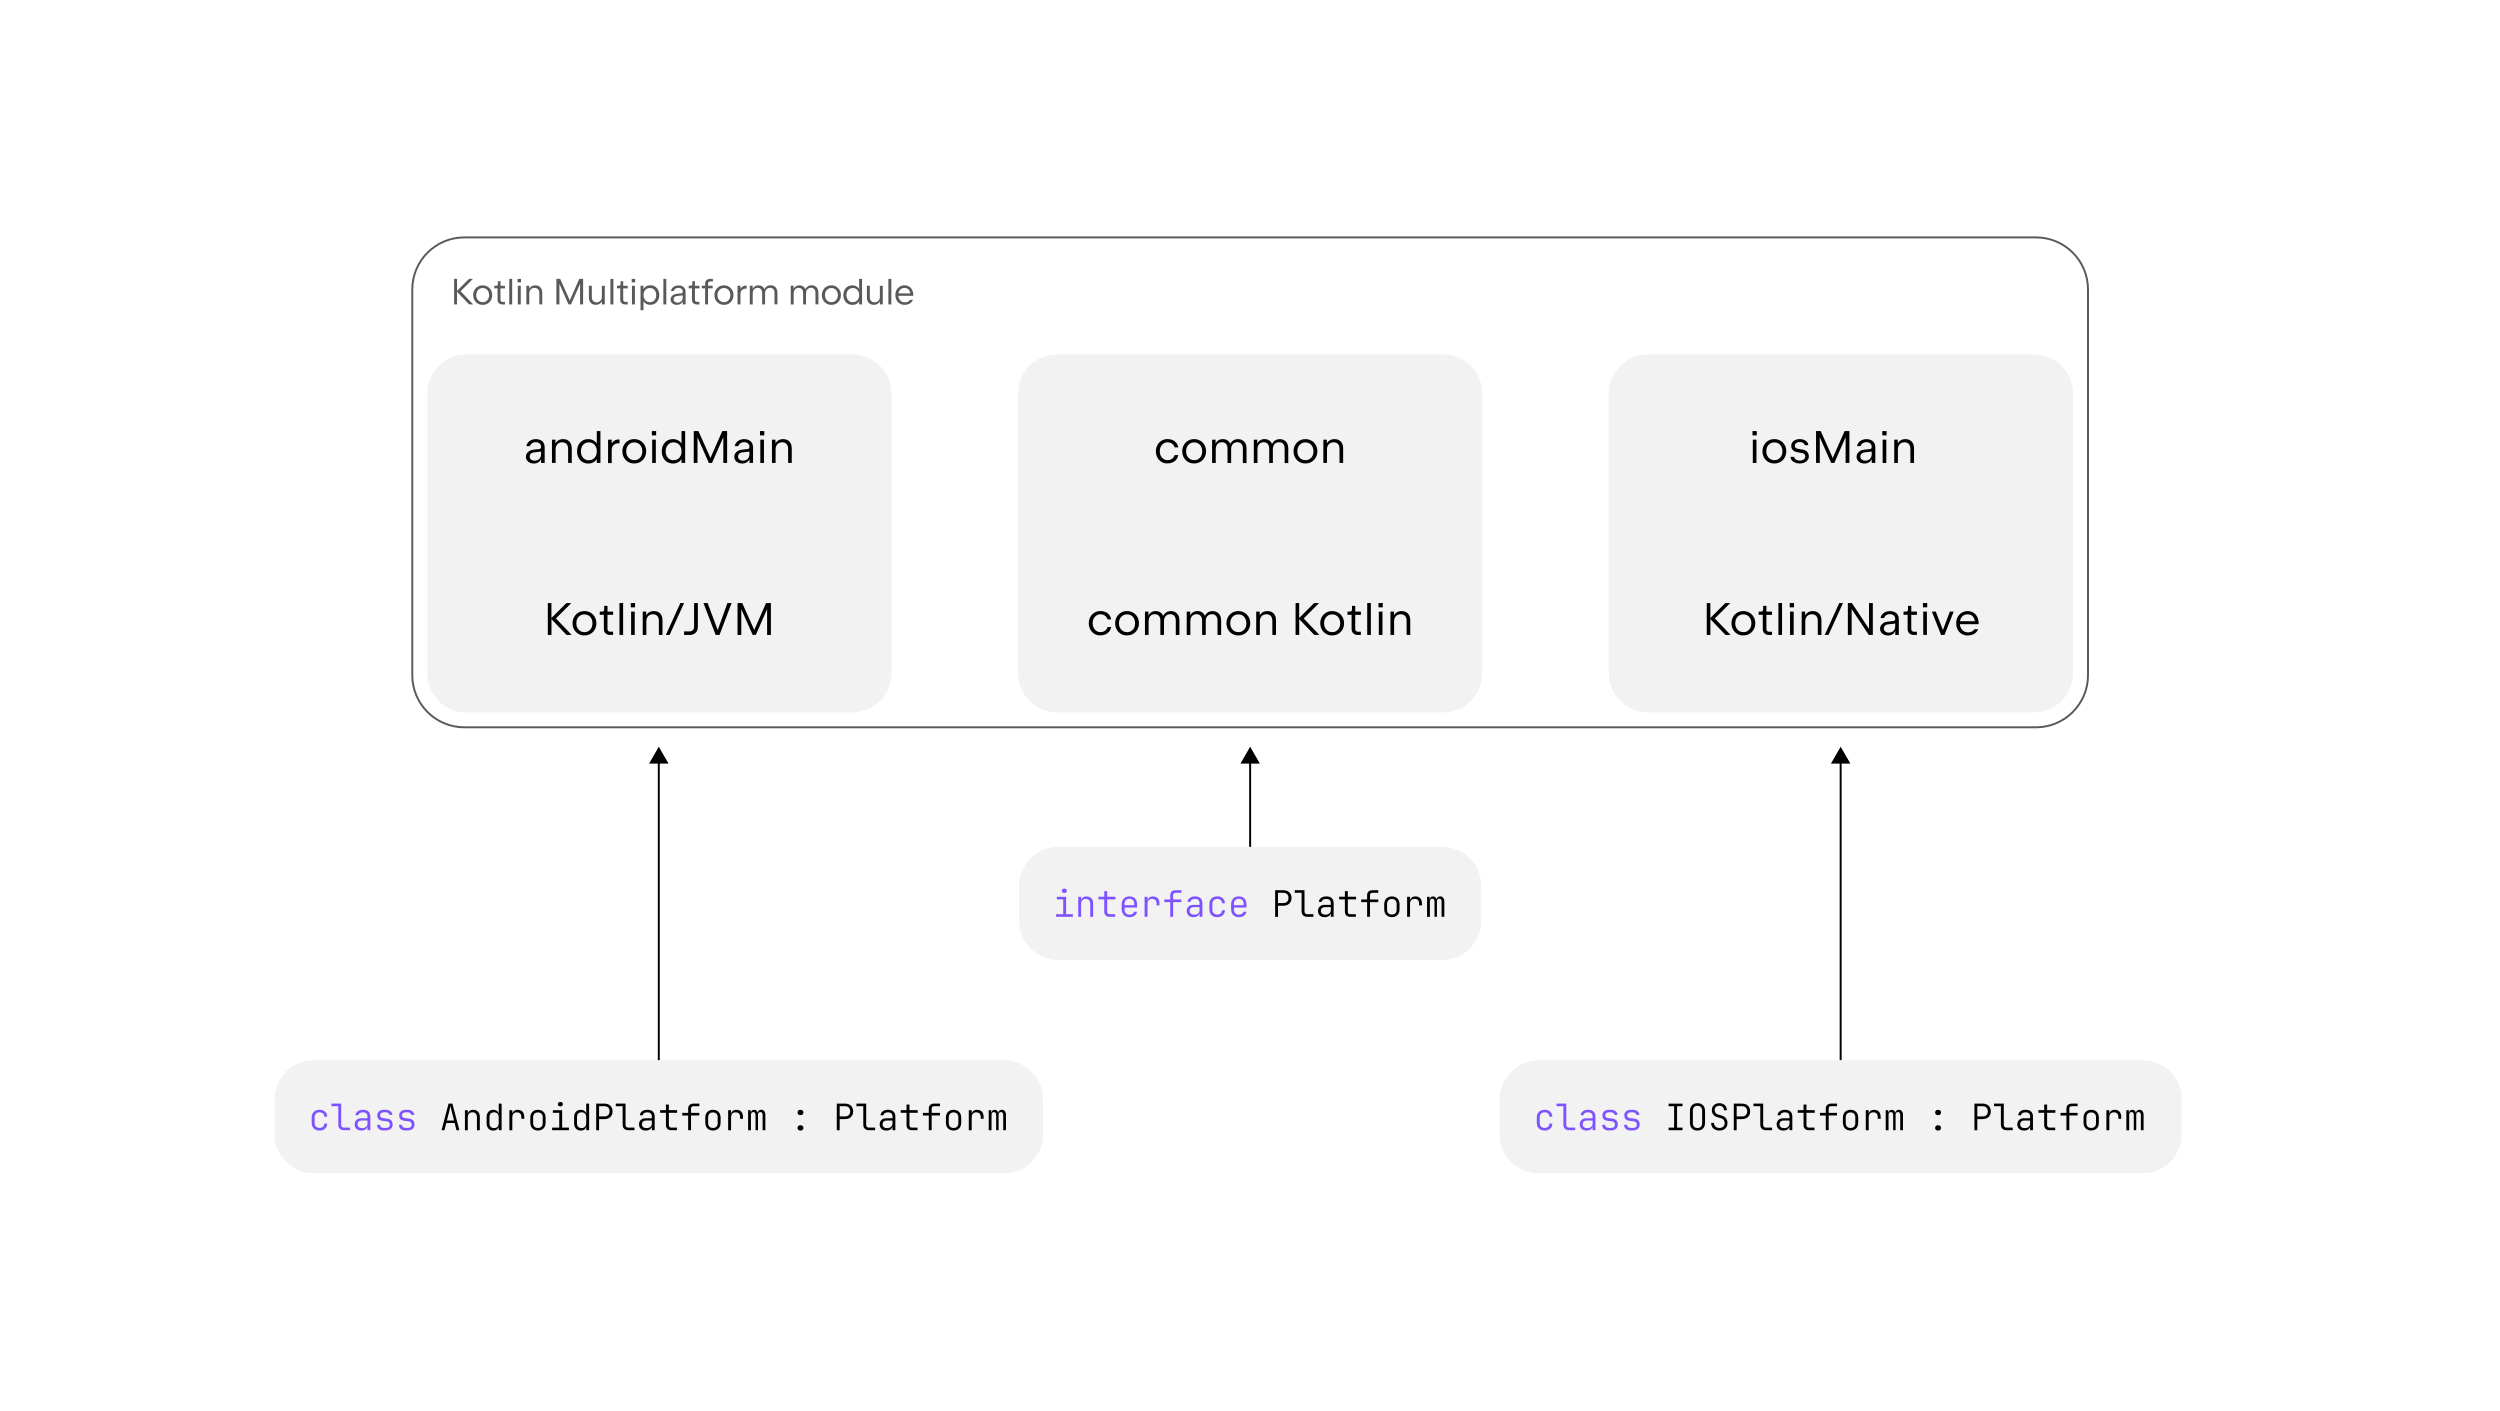 <?xml version="1.0" encoding="utf-8"?>
<!-- Generator: Adobe Illustrator 27.5.0, SVG Export Plug-In . SVG Version: 6.00 Build 0)  -->
<svg version="1.1" id="Layer_1" xmlns="http://www.w3.org/2000/svg" xmlns:xlink="http://www.w3.org/1999/xlink" x="0px" y="0px"
	 viewBox="0 0 700 395" style="enable-background:new 0 0 700 395;" xml:space="preserve">
<style type="text/css">
	.st0{fill:#FFFFFF;}
	.st1{fill:none;stroke:#000000;stroke-width:0.547;stroke-miterlimit:10;}
	.st2{fill:#F2F2F2;}
	.st3{fill:none;stroke:#595959;stroke-width:0.547;stroke-miterlimit:10;}
	.st4{fill:url(#SVGID_1_);}
	.st5{fill:url(#SVGID_00000133521137172378874560000002664912790727458995_);}
	.st6{fill:url(#SVGID_00000181086007935113432670000002476318892452477589_);}
	.st7{fill:#595959;}
	.st8{fill:url(#SVGID_00000082347672895905361260000017681624038873987991_);}
	.st9{fill:url(#SVGID_00000151537579951304066760000015403892155112533950_);}
	.st10{fill:url(#SVGID_00000092441056123662167420000015281473766516488383_);}
	.st11{fill:url(#SVGID_00000168100327946990440370000002445292328132378787_);}
	.st12{fill:url(#SVGID_00000170992588180976151160000006809720550836157591_);}
	.st13{fill:url(#SVGID_00000140694213411422814140000004206388169867254929_);}
	.st14{fill:url(#SVGID_00000075127949223531617960000010786396094552630963_);}
	.st15{fill:url(#SVGID_00000113352459642283712650000011566552243283174303_);}
	.st16{fill:url(#SVGID_00000104683269667600891560000015926937861052262054_);}
	.st17{fill:url(#SVGID_00000124839947104667821650000010876676306898197694_);}
	.st18{fill:url(#SVGID_00000124129879910934448600000008510435249334978222_);}
	.st19{fill:none;stroke:#000000;stroke-width:0.547;stroke-miterlimit:10;stroke-dasharray:1.5,2.5,1.5,2.5,1.5,2.5;}
	.st20{fill:url(#SVGID_00000167361118090302860180000004383995396037008260_);}
	.st21{fill:url(#SVGID_00000173878280472758049550000013615699644269237693_);}
	.st22{fill:url(#SVGID_00000025425130432010273270000018051809796408424371_);}
	.st23{fill:url(#SVGID_00000081639040285975350200000009380982333137820848_);}
	.st24{fill:url(#SVGID_00000152224576721362111780000013078215615934871698_);}
	.st25{fill:url(#SVGID_00000006671176931874930420000008114065203678644916_);}
	.st26{fill:url(#SVGID_00000129206174349605934410000006075434303634388369_);}
	.st27{fill:url(#SVGID_00000043454616417258816900000010681377332212921487_);}
	.st28{fill:url(#SVGID_00000001662015639123903950000013907890789853762184_);}
	.st29{fill:url(#SVGID_00000112595682451098829720000017890783284031556520_);}
	.st30{fill:url(#SVGID_00000091003263677896288910000002818185497283415974_);}
	.st31{fill:url(#SVGID_00000006686776504183643360000002258616882454908303_);}
	.st32{fill:url(#SVGID_00000021084906798662751760000009309269100683087527_);}
	.st33{fill:url(#SVGID_00000011753465276338179880000003373675218696700581_);}
	.st34{fill:url(#SVGID_00000145740749328910552460000002675807417681871524_);}
	.st35{fill:url(#SVGID_00000010284227591501588220000006369171212269399433_);}
	.st36{fill:url(#SVGID_00000057846717752741757750000006499130819810880937_);}
	.st37{fill:url(#SVGID_00000062872981441484898080000013594988350524408716_);}
	.st38{fill:url(#SVGID_00000110448299821761441340000009034261459332825226_);}
	.st39{fill:url(#SVGID_00000004517974574643456710000017694402932126503341_);}
	.st40{fill:url(#SVGID_00000155104677183699081240000003374106602600144769_);}
	.st41{fill:url(#SVGID_00000000223029419790055870000006847682927034888076_);}
	.st42{fill:#7F52FF;}
	.st43{opacity:0.35;}
	.st44{fill:url(#SVGID_00000129201286700454702060000007982295183399594117_);}
	.st45{fill:none;stroke:#000000;stroke-width:0.442;stroke-miterlimit:10;}
</style>
<rect x="0" class="st0" width="700" height="395"/>
<g>
	<g>
		<g>
			<g>
				<path class="st3" d="M570.06,66.47l-440.04,0c-8.05,0-14.58,6.53-14.58,14.58v108.02c0,8.05,6.53,14.58,14.58,14.58l440.04,0
					c8.05,0,14.58-6.53,14.58-14.58V81.06C584.65,73,578.12,66.47,570.06,66.47z"/>
				<g>
					<g>
						<path class="st7" d="M127.15,78.09h0.82v3.35l3.35-3.35h1.11l-3.47,3.45l3.53,3.7h-1.14l-3.38-3.53v3.53h-0.82V78.09z"/>
						<path class="st7" d="M133.8,85.01c-0.41-0.24-0.73-0.56-0.96-0.98s-0.35-0.88-0.35-1.4c0-0.52,0.12-0.98,0.35-1.4
							c0.23-0.42,0.55-0.74,0.96-0.98s0.86-0.35,1.36-0.35c0.5,0,0.95,0.12,1.35,0.35c0.4,0.24,0.72,0.56,0.96,0.98
							c0.23,0.42,0.35,0.88,0.35,1.4c0,0.52-0.12,0.99-0.35,1.4c-0.23,0.42-0.55,0.74-0.96,0.98c-0.41,0.24-0.86,0.35-1.36,0.35
							C134.65,85.36,134.2,85.24,133.8,85.01z M136.08,84.37c0.27-0.17,0.49-0.4,0.64-0.7c0.16-0.3,0.24-0.65,0.24-1.04
							c0-0.39-0.08-0.74-0.24-1.04s-0.37-0.54-0.65-0.7c-0.27-0.17-0.58-0.25-0.92-0.25c-0.34,0-0.65,0.08-0.92,0.25
							c-0.28,0.17-0.49,0.4-0.65,0.7s-0.24,0.65-0.24,1.04c0,0.39,0.08,0.74,0.24,1.04c0.16,0.3,0.38,0.54,0.65,0.7
							s0.59,0.25,0.93,0.25C135.5,84.62,135.81,84.53,136.08,84.37z"/>
						<path class="st7" d="M139.96,85.08c-0.2-0.11-0.36-0.26-0.48-0.44c-0.12-0.19-0.17-0.4-0.17-0.63l0-3.27h-0.92l0.01-0.73h0.57
							c0.13,0,0.23-0.04,0.31-0.12c0.08-0.08,0.12-0.19,0.12-0.31v-0.84h0.74v1.28h1.26l-0.01,0.73h-1.26l0.01,3.22
							c0,0.16,0.05,0.29,0.16,0.4c0.11,0.11,0.24,0.16,0.4,0.16h0.69v0.72h-0.75C140.39,85.24,140.16,85.19,139.96,85.08z"/>
						<path class="st7" d="M142.59,78.09h0.82v7.15h-0.82V78.09z"/>
						<path class="st7" d="M145.88,78.09v0.97h-0.96v-0.97H145.88z M144.99,80.01h0.82v5.23h-0.82V80.01z"/>
						<path class="st7" d="M147.39,80.01h0.79v2.26h-0.33c0-0.48,0.08-0.9,0.25-1.26s0.41-0.64,0.71-0.83s0.67-0.29,1.09-0.29
							c0.38,0,0.71,0.08,1,0.24c0.29,0.16,0.52,0.4,0.68,0.71c0.17,0.31,0.25,0.69,0.25,1.12v3.28h-0.82v-3.2
							c0-0.3-0.05-0.56-0.16-0.78s-0.26-0.38-0.46-0.49s-0.43-0.17-0.7-0.17c-0.29,0-0.55,0.06-0.78,0.19s-0.4,0.31-0.52,0.54
							c-0.12,0.23-0.19,0.5-0.19,0.8v3.1h-0.82V80.01z"/>
						<path class="st7" d="M155.79,78.09h1.06l2.56,5.73l0.13,0.36l0.13-0.36l2.52-5.73h1.08v7.15h-0.85v-5.65v-0.13l-2.53,5.78
							h-0.71l-2.55-5.75v0.1v5.65h-0.84V78.09z"/>
						<path class="st7" d="M169.33,85.24h-0.79v-2.26h0.33c0,0.48-0.08,0.9-0.25,1.26c-0.17,0.36-0.41,0.64-0.71,0.83
							c-0.31,0.19-0.67,0.29-1.09,0.29c-0.37,0-0.71-0.08-1-0.24s-0.52-0.4-0.68-0.71c-0.17-0.31-0.25-0.68-0.25-1.12v-3.28h0.82
							v3.2c0,0.3,0.05,0.56,0.16,0.78c0.11,0.21,0.26,0.38,0.46,0.49c0.2,0.11,0.43,0.17,0.7,0.17c0.29,0,0.55-0.06,0.78-0.19
							s0.4-0.31,0.52-0.54c0.12-0.23,0.19-0.5,0.19-0.8v-3.1h0.82V85.24z"/>
						<path class="st7" d="M170.92,78.09h0.82v7.15h-0.82V78.09z"/>
						<path class="st7" d="M174.32,85.08c-0.2-0.11-0.36-0.26-0.48-0.44c-0.12-0.19-0.17-0.4-0.17-0.63l0-3.27h-0.92l0.01-0.73h0.57
							c0.13,0,0.23-0.04,0.31-0.12c0.08-0.08,0.12-0.19,0.12-0.31v-0.84h0.74v1.28h1.26l-0.01,0.73h-1.26l0.01,3.22
							c0,0.16,0.05,0.29,0.16,0.4c0.11,0.11,0.24,0.16,0.4,0.16h0.69v0.72h-0.75C174.74,85.24,174.52,85.19,174.32,85.08z"/>
						<path class="st7" d="M177.84,78.09v0.97h-0.96v-0.97H177.84z M176.95,80.01h0.82v5.23h-0.82V80.01z"/>
						<path class="st7" d="M180.15,80.01v1.02h0.02v5.85h-0.82v-6.87H180.15z M180.9,85.06c-0.34-0.2-0.61-0.48-0.8-0.84
							c-0.19-0.36-0.29-0.78-0.3-1.25h0.34v-0.7h-0.34c0.01-0.47,0.11-0.89,0.3-1.25s0.46-0.64,0.8-0.84c0.34-0.2,0.74-0.3,1.19-0.3
							c0.49,0,0.92,0.11,1.3,0.34c0.38,0.23,0.67,0.55,0.89,0.97s0.32,0.89,0.32,1.42s-0.11,1.01-0.32,1.42s-0.51,0.74-0.89,0.97
							c-0.38,0.23-0.81,0.34-1.3,0.34C181.64,85.36,181.25,85.26,180.9,85.06z M182.89,84.37c0.27-0.17,0.48-0.4,0.63-0.7
							c0.15-0.3,0.22-0.65,0.22-1.04c0-0.39-0.08-0.74-0.22-1.04c-0.15-0.3-0.36-0.54-0.63-0.7c-0.27-0.17-0.58-0.25-0.92-0.25
							c-0.35,0-0.66,0.08-0.93,0.25c-0.27,0.17-0.48,0.4-0.63,0.7c-0.15,0.3-0.23,0.65-0.23,1.04c0,0.39,0.08,0.74,0.23,1.04
							c0.15,0.3,0.36,0.54,0.63,0.7s0.58,0.25,0.93,0.25C182.31,84.62,182.62,84.54,182.89,84.37z"/>
						<path class="st7" d="M185.74,78.09h0.82v7.15h-0.82V78.09z"/>
						<path class="st7" d="M191.02,80.11c0.3,0.14,0.53,0.36,0.7,0.63s0.25,0.61,0.25,0.99v3.51h-0.8v-1.95h0.21
							c0,0.44-0.08,0.81-0.22,1.12c-0.15,0.31-0.36,0.55-0.64,0.71c-0.28,0.16-0.61,0.25-1,0.25c-0.33,0-0.63-0.06-0.9-0.19
							c-0.27-0.13-0.48-0.31-0.63-0.54c-0.15-0.23-0.23-0.49-0.23-0.78c0-0.27,0.07-0.52,0.21-0.75c0.14-0.23,0.34-0.42,0.59-0.56
							c0.25-0.15,0.53-0.24,0.84-0.27l1.39-0.15c0.12-0.01,0.21-0.06,0.27-0.14c0.06-0.08,0.1-0.2,0.1-0.36l0.06,1.07l-1.71,0.19
							c-0.18,0.02-0.33,0.07-0.47,0.16s-0.25,0.2-0.32,0.33c-0.08,0.14-0.12,0.29-0.12,0.45c0,0.18,0.05,0.33,0.14,0.47
							c0.09,0.14,0.22,0.24,0.39,0.32c0.17,0.08,0.36,0.12,0.57,0.12c0.29,0,0.55-0.06,0.77-0.18s0.39-0.29,0.51-0.5
							c0.12-0.22,0.18-0.46,0.18-0.75v-1.66c0-0.21-0.05-0.39-0.15-0.55c-0.1-0.16-0.24-0.28-0.42-0.37
							c-0.18-0.09-0.38-0.13-0.62-0.13c-0.23,0-0.45,0.04-0.63,0.12s-0.34,0.19-0.45,0.32c-0.11,0.13-0.18,0.28-0.21,0.44h-0.82
							c0.04-0.3,0.16-0.56,0.35-0.8c0.19-0.24,0.44-0.42,0.75-0.56c0.31-0.14,0.65-0.2,1.02-0.2
							C190.37,79.89,190.72,79.96,191.02,80.11z"/>
						<path class="st7" d="M194.4,85.08c-0.2-0.11-0.36-0.26-0.48-0.44c-0.12-0.19-0.17-0.4-0.17-0.63l0-3.27h-0.92l0.01-0.73h0.57
							c0.13,0,0.23-0.04,0.31-0.12c0.08-0.08,0.12-0.19,0.12-0.31v-0.84h0.74v1.28h1.26l-0.01,0.73h-1.26l0.01,3.22
							c0,0.16,0.05,0.29,0.16,0.4c0.11,0.11,0.24,0.16,0.4,0.16h0.69v0.72h-0.75C194.82,85.24,194.6,85.19,194.4,85.08z"/>
						<path class="st7" d="M197.44,80.74h-0.92v-0.73h0.92v-0.68c0-0.24,0.06-0.46,0.17-0.64c0.11-0.19,0.27-0.33,0.47-0.44
							c0.2-0.1,0.43-0.16,0.69-0.16h0.84v0.72h-0.79c-0.17,0-0.3,0.05-0.41,0.16c-0.1,0.1-0.16,0.24-0.16,0.41v0.63h1.3v0.73h-1.3
							v4.5h-0.82V80.74z"/>
						<path class="st7" d="M201.35,85.01c-0.41-0.24-0.73-0.56-0.96-0.98s-0.35-0.88-0.35-1.4c0-0.52,0.12-0.98,0.35-1.4
							c0.23-0.42,0.55-0.74,0.96-0.98s0.86-0.35,1.36-0.35c0.5,0,0.95,0.12,1.35,0.35c0.4,0.24,0.72,0.56,0.96,0.98
							c0.23,0.42,0.35,0.88,0.35,1.4c0,0.52-0.12,0.99-0.35,1.4c-0.23,0.42-0.55,0.74-0.96,0.98c-0.41,0.24-0.86,0.35-1.36,0.35
							C202.21,85.36,201.76,85.24,201.35,85.01z M203.63,84.37c0.27-0.17,0.49-0.4,0.64-0.7c0.16-0.3,0.24-0.65,0.24-1.04
							c0-0.39-0.08-0.74-0.24-1.04s-0.37-0.54-0.65-0.7c-0.27-0.17-0.58-0.25-0.92-0.25c-0.34,0-0.65,0.08-0.92,0.25
							c-0.28,0.17-0.49,0.4-0.65,0.7s-0.24,0.65-0.24,1.04c0,0.39,0.08,0.74,0.24,1.04c0.16,0.3,0.38,0.54,0.65,0.7
							s0.59,0.25,0.93,0.25C203.05,84.62,203.36,84.53,203.63,84.37z"/>
						<path class="st7" d="M206.51,80.01h0.82v1.75l-0.34,0.51c0.01-0.47,0.1-0.88,0.26-1.23c0.16-0.35,0.38-0.62,0.66-0.8
							c0.28-0.19,0.61-0.28,0.98-0.28h0.18v0.85h-0.21c-0.31,0-0.58,0.06-0.81,0.18c-0.23,0.12-0.41,0.29-0.53,0.51
							c-0.12,0.22-0.19,0.48-0.19,0.77v2.97h-0.82V80.01z"/>
						<path class="st7" d="M209.95,80.01h0.79v2.26h-0.28c0-0.49,0.08-0.91,0.23-1.27s0.37-0.63,0.66-0.82
							c0.29-0.19,0.63-0.29,1.02-0.29c0.37,0,0.7,0.08,0.97,0.25s0.5,0.41,0.65,0.72s0.23,0.67,0.23,1.08v3.3h-0.82v-3.26
							c0-0.29-0.05-0.53-0.15-0.74c-0.1-0.21-0.24-0.37-0.42-0.48s-0.41-0.17-0.67-0.17c-0.28,0-0.53,0.06-0.74,0.19
							s-0.37,0.31-0.49,0.54s-0.17,0.51-0.17,0.83v3.1h-0.82V80.01z M216.71,81.23c-0.1-0.21-0.24-0.37-0.42-0.48
							s-0.41-0.17-0.67-0.17c-0.28,0-0.52,0.06-0.73,0.19s-0.38,0.31-0.49,0.54c-0.12,0.23-0.17,0.51-0.17,0.82l-0.46,0.13
							c0-0.47,0.08-0.88,0.25-1.25c0.16-0.36,0.4-0.64,0.7-0.84c0.3-0.2,0.66-0.3,1.06-0.3c0.37,0,0.7,0.08,0.99,0.25
							c0.29,0.17,0.51,0.41,0.67,0.72c0.16,0.31,0.24,0.67,0.24,1.08v3.3h-0.82v-3.26C216.85,81.69,216.8,81.44,216.71,81.23z"/>
						<path class="st7" d="M221.42,80.01h0.79v2.26h-0.28c0-0.49,0.08-0.91,0.23-1.27s0.37-0.63,0.66-0.82
							c0.29-0.19,0.63-0.29,1.02-0.29c0.37,0,0.7,0.08,0.97,0.25s0.5,0.41,0.65,0.72s0.23,0.67,0.23,1.08v3.3h-0.82v-3.26
							c0-0.29-0.05-0.53-0.15-0.74c-0.1-0.21-0.24-0.37-0.42-0.48s-0.41-0.17-0.67-0.17c-0.28,0-0.53,0.06-0.74,0.19
							s-0.37,0.31-0.49,0.54s-0.17,0.51-0.17,0.83v3.1h-0.82V80.01z M228.18,81.23c-0.1-0.21-0.24-0.37-0.42-0.48
							s-0.41-0.17-0.67-0.17c-0.28,0-0.52,0.06-0.73,0.19s-0.38,0.31-0.49,0.54c-0.12,0.23-0.17,0.51-0.17,0.82l-0.46,0.13
							c0-0.47,0.08-0.88,0.25-1.25c0.16-0.36,0.4-0.64,0.7-0.84c0.3-0.2,0.66-0.3,1.06-0.3c0.37,0,0.7,0.08,0.99,0.25
							c0.29,0.17,0.51,0.41,0.67,0.72c0.16,0.31,0.24,0.67,0.24,1.08v3.3h-0.82v-3.26C228.32,81.69,228.27,81.44,228.18,81.23z"/>
						<path class="st7" d="M231.43,85.01c-0.41-0.24-0.73-0.56-0.96-0.98s-0.35-0.88-0.35-1.4c0-0.52,0.12-0.98,0.35-1.4
							c0.23-0.42,0.55-0.74,0.96-0.98s0.86-0.35,1.36-0.35c0.5,0,0.95,0.12,1.35,0.35c0.4,0.24,0.72,0.56,0.96,0.98
							c0.23,0.42,0.35,0.88,0.35,1.4c0,0.52-0.12,0.99-0.35,1.4c-0.23,0.42-0.55,0.74-0.96,0.98c-0.41,0.24-0.86,0.35-1.36,0.35
							C232.29,85.36,231.84,85.24,231.43,85.01z M233.72,84.37c0.27-0.17,0.49-0.4,0.64-0.7c0.16-0.3,0.24-0.65,0.24-1.04
							c0-0.39-0.08-0.74-0.24-1.04s-0.37-0.54-0.65-0.7c-0.27-0.17-0.58-0.25-0.92-0.25c-0.34,0-0.65,0.08-0.92,0.25
							c-0.28,0.17-0.49,0.4-0.65,0.7s-0.24,0.65-0.24,1.04c0,0.39,0.08,0.74,0.24,1.04c0.16,0.3,0.38,0.54,0.65,0.7
							s0.59,0.25,0.93,0.25C233.14,84.62,233.44,84.53,233.72,84.37z"/>
						<path class="st7" d="M237.35,85.02c-0.38-0.23-0.68-0.55-0.89-0.97c-0.21-0.42-0.32-0.89-0.32-1.42s0.11-1.01,0.32-1.42
							c0.21-0.42,0.51-0.74,0.89-0.97s0.81-0.34,1.3-0.34c0.45,0,0.85,0.1,1.19,0.3c0.34,0.2,0.61,0.48,0.8,0.84s0.29,0.77,0.3,1.25
							h-0.34v0.7h0.34c-0.01,0.47-0.11,0.89-0.3,1.25c-0.19,0.36-0.46,0.64-0.8,0.84s-0.74,0.3-1.19,0.3
							C238.16,85.36,237.73,85.25,237.35,85.02z M239.71,84.37c0.27-0.17,0.48-0.4,0.64-0.7c0.15-0.3,0.23-0.65,0.23-1.04
							c0-0.39-0.08-0.74-0.23-1.04s-0.36-0.54-0.64-0.7c-0.27-0.17-0.58-0.25-0.93-0.25c-0.35,0-0.66,0.08-0.92,0.25
							c-0.27,0.17-0.48,0.4-0.63,0.7S237,82.23,237,82.63c0,0.39,0.08,0.74,0.22,1.04c0.15,0.3,0.36,0.54,0.63,0.7
							s0.58,0.25,0.92,0.25C239.13,84.62,239.44,84.54,239.71,84.37z M240.56,78.09h0.82v7.15h-0.82V78.09z"/>
						<path class="st7" d="M247.17,85.24h-0.79v-2.26h0.33c0,0.48-0.08,0.9-0.25,1.26c-0.17,0.36-0.41,0.64-0.71,0.83
							c-0.31,0.19-0.67,0.29-1.09,0.29c-0.37,0-0.71-0.08-1-0.24s-0.52-0.4-0.68-0.71c-0.17-0.31-0.25-0.68-0.25-1.12v-3.28h0.82
							v3.2c0,0.3,0.05,0.56,0.16,0.78c0.11,0.21,0.26,0.38,0.46,0.49c0.2,0.11,0.43,0.17,0.7,0.17c0.29,0,0.55-0.06,0.78-0.19
							s0.4-0.31,0.52-0.54c0.12-0.23,0.19-0.5,0.19-0.8v-3.1h0.82V85.24z"/>
						<path class="st7" d="M248.75,78.09h0.82v7.15h-0.82V78.09z"/>
						<path class="st7" d="M251.95,85.01c-0.39-0.23-0.7-0.56-0.92-0.98c-0.22-0.42-0.33-0.89-0.33-1.42c0-0.51,0.11-0.98,0.33-1.39
							s0.53-0.74,0.92-0.98c0.39-0.24,0.83-0.35,1.31-0.35c0.49,0,0.93,0.12,1.3,0.35c0.37,0.23,0.66,0.56,0.86,0.97
							c0.2,0.42,0.3,0.88,0.3,1.41v0.2h-4.22l0.01-0.22c0,0.4,0.08,0.75,0.24,1.06c0.16,0.31,0.37,0.55,0.64,0.73
							c0.27,0.17,0.58,0.26,0.92,0.26c0.23,0,0.44-0.03,0.64-0.08c0.2-0.06,0.37-0.14,0.51-0.25c0.14-0.11,0.26-0.23,0.33-0.38h0.82
							c-0.06,0.22-0.19,0.44-0.38,0.65c-0.2,0.22-0.46,0.4-0.8,0.55s-0.72,0.22-1.17,0.22C252.78,85.36,252.34,85.24,251.95,85.01z
							 M251.52,82.15h3.4v0.46c0-0.4-0.06-0.75-0.19-1.05s-0.31-0.54-0.56-0.7c-0.25-0.17-0.54-0.25-0.89-0.25
							c-0.35,0-0.65,0.08-0.92,0.24c-0.27,0.16-0.47,0.39-0.62,0.69s-0.22,0.64-0.22,1.04L251.52,82.15z"/>
					</g>
				</g>
			</g>
			<g>
				<g>
					<g>
						<g>
							<g>
								<path class="st2" d="M238.67,99.23h-108.1c-6.04,0-10.94,4.9-10.94,10.94v78.37c0,6.04,4.9,10.94,10.94,10.94h108.1
									c6.04,0,10.94-4.9,10.94-10.94v-78.37C249.6,104.13,244.71,99.23,238.67,99.23z"/>
							</g>
						</g>
					</g>
					<g>
						<g>
							<path d="M151.33,123.22c0.37,0.18,0.66,0.44,0.87,0.79c0.21,0.35,0.31,0.76,0.31,1.23v4.39h-1v-2.44h0.27
								c0,0.54-0.09,1.01-0.28,1.4c-0.19,0.39-0.46,0.69-0.8,0.89s-0.76,0.31-1.24,0.31c-0.42,0-0.79-0.08-1.13-0.24
								s-0.6-0.38-0.79-0.67s-0.29-0.61-0.29-0.97c0-0.34,0.09-0.65,0.26-0.94c0.18-0.29,0.42-0.52,0.73-0.71
								c0.31-0.18,0.66-0.3,1.06-0.34l1.74-0.19c0.14-0.02,0.26-0.08,0.34-0.18s0.12-0.25,0.12-0.45l0.08,1.34l-2.14,0.24
								c-0.22,0.03-0.42,0.09-0.59,0.2c-0.17,0.11-0.31,0.24-0.4,0.41c-0.1,0.17-0.14,0.36-0.14,0.56c0,0.22,0.06,0.42,0.18,0.59
								c0.12,0.17,0.28,0.3,0.49,0.4c0.21,0.1,0.45,0.14,0.71,0.14c0.37,0,0.69-0.07,0.96-0.22c0.27-0.15,0.49-0.36,0.63-0.63
								c0.15-0.27,0.22-0.58,0.22-0.93v-2.08c0-0.26-0.06-0.49-0.18-0.69c-0.12-0.2-0.3-0.35-0.52-0.46s-0.48-0.16-0.78-0.16
								c-0.29,0-0.56,0.05-0.79,0.15c-0.23,0.1-0.42,0.23-0.56,0.4s-0.23,0.35-0.26,0.55h-1.02c0.05-0.37,0.2-0.7,0.44-1
								c0.24-0.3,0.55-0.53,0.93-0.7c0.38-0.17,0.81-0.26,1.27-0.26C150.52,122.95,150.95,123.04,151.33,123.22z"/>
							<path d="M154.55,123.1h0.98v2.83h-0.41c0-0.6,0.1-1.13,0.31-1.58c0.21-0.45,0.51-0.79,0.89-1.04
								c0.39-0.24,0.84-0.36,1.37-0.36c0.47,0,0.88,0.1,1.24,0.3s0.65,0.49,0.85,0.88c0.21,0.39,0.31,0.86,0.31,1.4v4.1h-1.02v-4
								c0-0.38-0.07-0.7-0.2-0.97c-0.13-0.27-0.32-0.47-0.57-0.61c-0.25-0.14-0.54-0.21-0.88-0.21c-0.37,0-0.69,0.08-0.97,0.24
								c-0.28,0.16-0.5,0.39-0.65,0.68c-0.16,0.29-0.23,0.62-0.23,1v3.87h-1.02V123.1z"/>
							<path d="M163.09,129.36c-0.47-0.29-0.84-0.69-1.11-1.21c-0.27-0.52-0.4-1.11-0.4-1.78c0-0.67,0.13-1.26,0.4-1.78
								s0.64-0.92,1.11-1.21s1.02-0.43,1.62-0.43c0.56,0,1.06,0.12,1.49,0.37c0.43,0.25,0.76,0.6,1,1.05s0.36,0.97,0.37,1.56h-0.42
								v0.88h0.42c-0.01,0.59-0.13,1.11-0.37,1.56s-0.58,0.8-1,1.05s-0.92,0.37-1.49,0.37
								C164.11,129.79,163.57,129.64,163.09,129.36z M166.04,128.55c0.34-0.21,0.6-0.5,0.79-0.88c0.19-0.38,0.28-0.81,0.28-1.3
								c0-0.49-0.09-0.92-0.28-1.3c-0.19-0.38-0.45-0.67-0.79-0.88c-0.34-0.21-0.73-0.32-1.17-0.32c-0.43,0-0.82,0.1-1.15,0.32
								c-0.34,0.21-0.6,0.5-0.79,0.88c-0.19,0.38-0.28,0.81-0.28,1.3c0,0.49,0.09,0.92,0.28,1.3c0.19,0.38,0.45,0.67,0.79,0.88
								c0.34,0.21,0.72,0.32,1.15,0.32C165.32,128.86,165.7,128.76,166.04,128.55z M167.1,120.7h1.02v8.93h-1.02V120.7z"/>
							<path d="M170.26,123.1h1.02v2.19l-0.43,0.64c0.02-0.59,0.12-1.1,0.32-1.53c0.2-0.44,0.47-0.77,0.83-1
								c0.35-0.23,0.76-0.35,1.23-0.35h0.23v1.07h-0.27c-0.39,0-0.73,0.07-1.01,0.22s-0.51,0.36-0.67,0.64
								c-0.16,0.27-0.23,0.6-0.23,0.97v3.71h-1.02V123.1z"/>
							<path d="M175.9,129.34c-0.51-0.3-0.91-0.7-1.2-1.22c-0.29-0.52-0.44-1.1-0.44-1.75c0-0.65,0.15-1.23,0.44-1.75
								c0.29-0.52,0.69-0.93,1.2-1.23s1.08-0.44,1.7-0.44s1.18,0.15,1.69,0.44s0.91,0.7,1.2,1.22s0.44,1.1,0.44,1.75
								c0,0.65-0.15,1.24-0.44,1.75s-0.69,0.93-1.2,1.22c-0.51,0.3-1.07,0.44-1.7,0.44C176.98,129.79,176.41,129.64,175.9,129.34z
								 M178.76,128.54c0.34-0.21,0.61-0.5,0.8-0.88c0.2-0.38,0.29-0.81,0.29-1.3c0-0.49-0.1-0.92-0.29-1.3
								c-0.2-0.38-0.46-0.67-0.81-0.88s-0.73-0.31-1.15-0.31c-0.43,0-0.81,0.1-1.16,0.31c-0.34,0.21-0.62,0.5-0.81,0.88
								c-0.2,0.38-0.3,0.81-0.3,1.3c0,0.49,0.1,0.92,0.3,1.3c0.2,0.38,0.47,0.67,0.82,0.88c0.35,0.21,0.73,0.31,1.16,0.31
								C178.04,128.85,178.42,128.75,178.76,128.54z"/>
							<path d="M183.72,120.7v1.21h-1.2v-1.21H183.72z M182.61,123.1h1.02v6.53h-1.02V123.1z"/>
							<path d="M186.81,129.36c-0.47-0.29-0.84-0.69-1.11-1.21c-0.27-0.52-0.4-1.11-0.4-1.78c0-0.67,0.13-1.26,0.4-1.78
								s0.64-0.92,1.11-1.21s1.02-0.43,1.62-0.43c0.56,0,1.06,0.12,1.49,0.37c0.43,0.25,0.76,0.6,1,1.05s0.36,0.97,0.37,1.56h-0.42
								v0.88h0.42c-0.01,0.59-0.13,1.11-0.37,1.56s-0.58,0.8-1,1.05s-0.92,0.37-1.49,0.37
								C187.83,129.79,187.29,129.64,186.81,129.36z M189.77,128.55c0.34-0.21,0.6-0.5,0.79-0.88c0.19-0.38,0.28-0.81,0.28-1.3
								c0-0.49-0.09-0.92-0.28-1.3c-0.19-0.38-0.45-0.67-0.79-0.88c-0.34-0.21-0.73-0.32-1.17-0.32c-0.43,0-0.82,0.1-1.15,0.32
								c-0.34,0.21-0.6,0.5-0.79,0.88c-0.19,0.38-0.28,0.81-0.28,1.3c0,0.49,0.09,0.92,0.28,1.3c0.19,0.38,0.45,0.67,0.79,0.88
								c0.34,0.21,0.72,0.32,1.15,0.32C189.04,128.86,189.42,128.76,189.77,128.55z M190.82,120.7h1.02v8.93h-1.02V120.7z"/>
							<path d="M194.24,120.7h1.32l3.2,7.16l0.17,0.45l0.16-0.45l3.15-7.16h1.35v8.93h-1.06v-7.06v-0.17l-3.16,7.22h-0.89
								l-3.18-7.18v0.13v7.06h-1.05V120.7z"/>
							<path d="M209.67,123.22c0.37,0.18,0.66,0.44,0.87,0.79c0.21,0.35,0.31,0.76,0.31,1.23v4.39h-1v-2.44h0.27
								c0,0.54-0.09,1.01-0.28,1.4c-0.19,0.39-0.46,0.69-0.8,0.89s-0.76,0.31-1.24,0.31c-0.42,0-0.79-0.08-1.13-0.24
								s-0.6-0.38-0.79-0.67s-0.29-0.61-0.29-0.97c0-0.34,0.09-0.65,0.26-0.94c0.18-0.29,0.42-0.52,0.73-0.71
								c0.31-0.18,0.66-0.3,1.06-0.34l1.74-0.19c0.14-0.02,0.26-0.08,0.34-0.18s0.12-0.25,0.12-0.45l0.08,1.34l-2.14,0.24
								c-0.22,0.03-0.42,0.09-0.59,0.2c-0.17,0.11-0.31,0.24-0.4,0.41c-0.1,0.17-0.14,0.36-0.14,0.56c0,0.22,0.06,0.42,0.18,0.59
								c0.12,0.17,0.28,0.3,0.49,0.4c0.21,0.1,0.45,0.14,0.71,0.14c0.37,0,0.69-0.07,0.96-0.22c0.27-0.15,0.49-0.36,0.63-0.63
								c0.15-0.27,0.22-0.58,0.22-0.93v-2.08c0-0.26-0.06-0.49-0.18-0.69c-0.12-0.2-0.3-0.35-0.52-0.46s-0.48-0.16-0.78-0.16
								c-0.29,0-0.56,0.05-0.79,0.15c-0.23,0.1-0.42,0.23-0.56,0.4s-0.23,0.35-0.26,0.55h-1.02c0.05-0.37,0.2-0.7,0.44-1
								c0.24-0.3,0.55-0.53,0.93-0.7c0.38-0.17,0.81-0.26,1.27-0.26C208.86,122.95,209.3,123.04,209.67,123.22z"/>
							<path d="M214,120.7v1.21h-1.2v-1.21H214z M212.89,123.1h1.02v6.53h-1.02V123.1z"/>
							<path d="M216.15,123.1h0.98v2.83h-0.41c0-0.6,0.1-1.13,0.31-1.58c0.21-0.45,0.51-0.79,0.89-1.04
								c0.39-0.24,0.84-0.36,1.37-0.36c0.47,0,0.88,0.1,1.24,0.3s0.65,0.49,0.85,0.88c0.21,0.39,0.31,0.86,0.31,1.4v4.1h-1.02v-4
								c0-0.38-0.07-0.7-0.2-0.97c-0.13-0.27-0.32-0.47-0.57-0.61c-0.25-0.14-0.54-0.21-0.88-0.21c-0.37,0-0.69,0.08-0.97,0.24
								c-0.28,0.16-0.5,0.39-0.65,0.68c-0.16,0.29-0.23,0.62-0.23,1v3.87h-1.02V123.1z"/>
						</g>
					</g>
				</g>
				<g>
					<g>
						<path d="M153.38,168.85h1.02v4.19l4.19-4.19h1.39l-4.33,4.31l4.41,4.62h-1.43l-4.22-4.42v4.42h-1.02V168.85z"/>
						<path d="M161.95,177.49c-0.51-0.3-0.91-0.7-1.2-1.22c-0.29-0.52-0.44-1.1-0.44-1.75c0-0.65,0.15-1.23,0.44-1.75
							c0.29-0.52,0.69-0.93,1.2-1.23s1.08-0.44,1.7-0.44s1.18,0.15,1.69,0.44s0.91,0.7,1.2,1.22s0.44,1.1,0.44,1.75
							c0,0.65-0.15,1.24-0.44,1.75s-0.69,0.93-1.2,1.22c-0.51,0.3-1.07,0.44-1.7,0.44C163.02,177.94,162.46,177.79,161.95,177.49z
							 M164.8,176.69c0.34-0.21,0.61-0.5,0.8-0.88c0.2-0.38,0.29-0.81,0.29-1.3c0-0.49-0.1-0.92-0.29-1.3
							c-0.2-0.38-0.46-0.67-0.81-0.88s-0.73-0.31-1.15-0.31c-0.43,0-0.81,0.1-1.16,0.31c-0.34,0.21-0.62,0.5-0.81,0.88
							c-0.2,0.38-0.3,0.81-0.3,1.3c0,0.49,0.1,0.92,0.3,1.3c0.2,0.38,0.47,0.67,0.82,0.88c0.35,0.21,0.73,0.31,1.16,0.31
							C164.08,177.01,164.46,176.9,164.8,176.69z"/>
						<path d="M169.9,177.58c-0.25-0.13-0.45-0.32-0.6-0.56c-0.14-0.24-0.22-0.5-0.22-0.79l-0.01-4.08h-1.15l0.01-0.91h0.71
							c0.16,0,0.29-0.05,0.39-0.15s0.15-0.23,0.15-0.39v-1.05h0.92v1.59h1.58l-0.01,0.91h-1.58l0.01,4.02c0,0.2,0.07,0.37,0.2,0.5
							c0.13,0.13,0.3,0.2,0.5,0.2h0.87v0.91h-0.93C170.44,177.78,170.16,177.72,169.9,177.58z"/>
						<path d="M173.45,168.85h1.02v8.93h-1.02V168.85z"/>
						<path d="M177.82,168.85v1.21h-1.2v-1.21H177.82z M176.71,171.25h1.02v6.53h-1.02V171.25z"/>
						<path d="M179.96,171.25h0.98v2.83h-0.41c0-0.6,0.1-1.13,0.31-1.58c0.21-0.45,0.51-0.79,0.89-1.04
							c0.39-0.24,0.84-0.36,1.37-0.36c0.47,0,0.88,0.1,1.24,0.3s0.65,0.49,0.85,0.88c0.21,0.39,0.31,0.86,0.31,1.4v4.1h-1.02v-4
							c0-0.38-0.07-0.7-0.2-0.97c-0.13-0.27-0.32-0.47-0.57-0.61c-0.25-0.14-0.54-0.21-0.88-0.21c-0.37,0-0.69,0.08-0.97,0.24
							c-0.28,0.16-0.5,0.39-0.65,0.68c-0.16,0.29-0.23,0.62-0.23,1v3.87h-1.02V171.25z"/>
						<path d="M190.5,168.85h1.05l-4.06,8.93h-1.05L190.5,168.85z"/>
						<path d="M191.54,176.8h1.52c0.25,0,0.47-0.05,0.67-0.16c0.19-0.11,0.34-0.26,0.45-0.45c0.11-0.19,0.16-0.42,0.16-0.67v-6.67
							h1.06v6.73c0,0.43-0.1,0.81-0.29,1.15s-0.46,0.59-0.8,0.78c-0.34,0.19-0.74,0.28-1.18,0.28h-1.58V176.8z"/>
						<path d="M196.97,168.85h1.16l2.83,7.56l2.72-7.56h1.17l-3.39,8.93h-1.08L196.97,168.85z"/>
						<path d="M206.5,168.85h1.32l3.2,7.16l0.17,0.45l0.16-0.45l3.15-7.16h1.35v8.93h-1.06v-7.06v-0.17l-3.16,7.22h-0.89l-3.18-7.18
							v0.13v7.06h-1.05V168.85z"/>
					</g>
				</g>
			</g>
			<g>
				<g>
					<g>
						<g>
							<g>
								<path class="st2" d="M404.1,99.23H296c-6.04,0-10.94,4.9-10.94,10.94v78.37c0,6.04,4.9,10.94,10.94,10.94h108.1
									c6.04,0,10.94-4.9,10.94-10.94v-78.37C415.04,104.13,410.14,99.23,404.1,99.23z"/>
							</g>
						</g>
					</g>
					<g>
						<g>
							<path d="M325.24,129.34c-0.5-0.3-0.89-0.71-1.17-1.23c-0.28-0.52-0.42-1.1-0.42-1.75c0-0.64,0.14-1.22,0.42-1.74
								c0.28-0.52,0.67-0.93,1.17-1.23c0.5-0.3,1.05-0.45,1.67-0.45c0.52,0,0.99,0.09,1.41,0.26c0.42,0.18,0.76,0.44,1.04,0.79
								c0.28,0.35,0.47,0.78,0.57,1.29h-1.02c-0.09-0.31-0.24-0.58-0.44-0.79c-0.2-0.21-0.43-0.37-0.7-0.48
								c-0.27-0.1-0.55-0.16-0.85-0.16c-0.42,0-0.8,0.11-1.13,0.32s-0.59,0.51-0.78,0.89s-0.28,0.81-0.28,1.29
								c0,0.48,0.09,0.9,0.28,1.28s0.45,0.68,0.78,0.89s0.71,0.32,1.13,0.32c0.3,0,0.59-0.05,0.85-0.16c0.27-0.1,0.5-0.26,0.7-0.48
								s0.35-0.48,0.44-0.79h1.02c-0.1,0.49-0.29,0.92-0.57,1.27s-0.64,0.62-1.06,0.8c-0.42,0.18-0.88,0.27-1.38,0.27
								C326.3,129.79,325.74,129.64,325.24,129.34z"/>
							<path d="M332.67,129.34c-0.51-0.3-0.91-0.7-1.2-1.22c-0.29-0.52-0.44-1.1-0.44-1.75c0-0.65,0.15-1.23,0.44-1.75
								c0.29-0.52,0.69-0.93,1.2-1.23s1.08-0.44,1.7-0.44s1.18,0.15,1.69,0.44s0.91,0.7,1.2,1.22s0.44,1.1,0.44,1.75
								c0,0.65-0.15,1.24-0.44,1.75s-0.69,0.93-1.2,1.22c-0.51,0.3-1.07,0.44-1.7,0.44C333.75,129.79,333.18,129.64,332.67,129.34z
								 M335.53,128.54c0.34-0.21,0.61-0.5,0.8-0.88c0.2-0.38,0.29-0.81,0.29-1.3c0-0.49-0.1-0.92-0.29-1.3
								c-0.2-0.38-0.46-0.67-0.81-0.88s-0.73-0.31-1.15-0.31c-0.43,0-0.81,0.1-1.16,0.31c-0.34,0.21-0.62,0.5-0.81,0.88
								c-0.2,0.38-0.3,0.81-0.3,1.3c0,0.49,0.1,0.92,0.3,1.3c0.2,0.38,0.47,0.67,0.82,0.88c0.35,0.21,0.73,0.31,1.16,0.31
								C334.81,128.85,335.19,128.75,335.53,128.54z"/>
							<path d="M339.38,123.1h0.98v2.83h-0.34c0-0.61,0.09-1.14,0.28-1.59c0.19-0.45,0.46-0.79,0.82-1.03
								c0.36-0.24,0.78-0.36,1.28-0.36c0.46,0,0.87,0.1,1.22,0.32c0.35,0.21,0.62,0.51,0.81,0.9c0.19,0.39,0.29,0.84,0.29,1.35v4.12
								h-1.02v-4.08c0-0.36-0.06-0.67-0.18-0.93s-0.3-0.46-0.53-0.6c-0.23-0.14-0.51-0.21-0.83-0.21c-0.35,0-0.66,0.08-0.93,0.24
								c-0.26,0.16-0.47,0.38-0.61,0.68c-0.14,0.29-0.21,0.64-0.21,1.03v3.87h-1.02V123.1z M347.82,124.63
								c-0.12-0.26-0.3-0.46-0.53-0.6s-0.51-0.21-0.84-0.21c-0.35,0-0.65,0.08-0.92,0.24c-0.26,0.16-0.47,0.38-0.61,0.68
								s-0.22,0.63-0.22,1.03l-0.57,0.17c0-0.59,0.1-1.11,0.31-1.56s0.5-0.8,0.88-1.05c0.38-0.25,0.82-0.37,1.33-0.37
								c0.46,0,0.88,0.1,1.24,0.32c0.36,0.21,0.64,0.51,0.84,0.9c0.2,0.39,0.3,0.84,0.3,1.35v4.12H348v-4.08
								C348,125.2,347.94,124.89,347.82,124.63z"/>
							<path d="M351.06,123.1h0.98v2.83h-0.34c0-0.61,0.09-1.14,0.28-1.59c0.19-0.45,0.46-0.79,0.82-1.03
								c0.36-0.24,0.78-0.36,1.28-0.36c0.46,0,0.87,0.1,1.22,0.32c0.35,0.21,0.62,0.51,0.81,0.9c0.19,0.39,0.29,0.84,0.29,1.35v4.12
								h-1.02v-4.08c0-0.36-0.06-0.67-0.18-0.93s-0.3-0.46-0.53-0.6c-0.23-0.14-0.51-0.21-0.83-0.21c-0.35,0-0.66,0.08-0.93,0.24
								c-0.26,0.16-0.47,0.38-0.61,0.68c-0.14,0.29-0.21,0.64-0.21,1.03v3.87h-1.02V123.1z M359.51,124.63
								c-0.12-0.26-0.3-0.46-0.53-0.6s-0.51-0.21-0.84-0.21c-0.35,0-0.65,0.08-0.92,0.24c-0.26,0.16-0.47,0.38-0.61,0.68
								s-0.22,0.63-0.22,1.03l-0.57,0.17c0-0.59,0.1-1.11,0.31-1.56s0.5-0.8,0.88-1.05c0.38-0.25,0.82-0.37,1.33-0.37
								c0.46,0,0.88,0.1,1.24,0.32c0.36,0.21,0.64,0.51,0.84,0.9c0.2,0.39,0.3,0.84,0.3,1.35v4.12h-1.02v-4.08
								C359.69,125.2,359.63,124.89,359.51,124.63z"/>
							<path d="M363.83,129.34c-0.51-0.3-0.91-0.7-1.2-1.22c-0.29-0.52-0.44-1.1-0.44-1.75c0-0.65,0.15-1.23,0.44-1.75
								c0.29-0.52,0.69-0.93,1.2-1.23s1.08-0.44,1.7-0.44s1.18,0.15,1.69,0.44s0.91,0.7,1.2,1.22s0.44,1.1,0.44,1.75
								c0,0.65-0.15,1.24-0.44,1.75s-0.69,0.93-1.2,1.22c-0.51,0.3-1.07,0.44-1.7,0.44C364.91,129.79,364.34,129.64,363.83,129.34z
								 M366.69,128.54c0.34-0.21,0.61-0.5,0.8-0.88c0.2-0.38,0.29-0.81,0.29-1.3c0-0.49-0.1-0.92-0.29-1.3
								c-0.2-0.38-0.46-0.67-0.81-0.88s-0.73-0.31-1.15-0.31c-0.43,0-0.81,0.1-1.16,0.31c-0.34,0.21-0.62,0.5-0.81,0.88
								c-0.2,0.38-0.3,0.81-0.3,1.3c0,0.49,0.1,0.92,0.3,1.3c0.2,0.38,0.47,0.67,0.82,0.88c0.35,0.21,0.73,0.31,1.16,0.31
								C365.97,128.85,366.35,128.75,366.69,128.54z"/>
							<path d="M370.54,123.1h0.98v2.83h-0.41c0-0.6,0.1-1.13,0.31-1.58c0.21-0.45,0.51-0.79,0.89-1.04
								c0.39-0.24,0.84-0.36,1.37-0.36c0.47,0,0.88,0.1,1.24,0.3s0.65,0.49,0.85,0.88c0.21,0.39,0.31,0.86,0.31,1.4v4.1h-1.02v-4
								c0-0.38-0.07-0.7-0.2-0.97c-0.13-0.27-0.32-0.47-0.57-0.61c-0.25-0.14-0.54-0.21-0.88-0.21c-0.37,0-0.69,0.08-0.97,0.24
								c-0.28,0.16-0.5,0.39-0.65,0.68c-0.16,0.29-0.23,0.62-0.23,1v3.87h-1.02V123.1z"/>
						</g>
					</g>
				</g>
				<g>
					<g>
						<path d="M306.45,177.49c-0.5-0.3-0.89-0.71-1.17-1.23c-0.28-0.52-0.42-1.1-0.42-1.75s0.14-1.22,0.42-1.74
							c0.28-0.52,0.67-0.93,1.17-1.23c0.5-0.3,1.05-0.45,1.67-0.45c0.52,0,0.99,0.09,1.41,0.26c0.42,0.18,0.76,0.44,1.04,0.79
							c0.28,0.35,0.47,0.78,0.57,1.29h-1.02c-0.09-0.31-0.24-0.58-0.44-0.79c-0.2-0.21-0.43-0.37-0.7-0.48
							c-0.27-0.1-0.55-0.16-0.85-0.16c-0.42,0-0.8,0.11-1.13,0.32c-0.33,0.21-0.59,0.51-0.78,0.89c-0.19,0.38-0.28,0.81-0.28,1.29
							c0,0.48,0.09,0.9,0.28,1.28c0.19,0.38,0.45,0.67,0.78,0.89s0.71,0.32,1.13,0.32c0.3,0,0.59-0.05,0.85-0.16
							c0.27-0.1,0.5-0.26,0.7-0.48c0.2-0.21,0.35-0.48,0.44-0.79h1.02c-0.1,0.49-0.29,0.92-0.57,1.27c-0.29,0.35-0.64,0.62-1.06,0.8
							s-0.88,0.27-1.38,0.27C307.51,177.94,306.95,177.79,306.45,177.49z"/>
						<path d="M313.88,177.49c-0.51-0.3-0.91-0.7-1.2-1.23c-0.29-0.52-0.44-1.1-0.44-1.75s0.15-1.23,0.44-1.75
							c0.29-0.52,0.69-0.93,1.2-1.22c0.51-0.3,1.08-0.44,1.7-0.44s1.18,0.15,1.69,0.44c0.51,0.3,0.91,0.7,1.2,1.22
							s0.44,1.1,0.44,1.75s-0.15,1.24-0.44,1.75c-0.29,0.52-0.69,0.93-1.2,1.22c-0.51,0.3-1.07,0.44-1.7,0.44
							C314.95,177.94,314.39,177.79,313.88,177.49z M316.74,176.69c0.34-0.21,0.61-0.5,0.8-0.88c0.2-0.38,0.29-0.81,0.29-1.3
							c0-0.49-0.1-0.92-0.29-1.3c-0.2-0.38-0.46-0.67-0.81-0.88c-0.34-0.21-0.73-0.31-1.15-0.31c-0.43,0-0.81,0.1-1.16,0.31
							c-0.34,0.21-0.62,0.5-0.81,0.88c-0.2,0.38-0.3,0.81-0.3,1.3c0,0.49,0.1,0.92,0.3,1.3c0.2,0.38,0.47,0.67,0.82,0.88
							s0.73,0.31,1.16,0.31C316.01,177.01,316.4,176.9,316.74,176.69z"/>
						<path d="M320.58,171.25h0.98v2.83h-0.34c0-0.61,0.09-1.14,0.28-1.59c0.19-0.45,0.46-0.79,0.82-1.03s0.78-0.36,1.28-0.36
							c0.46,0,0.87,0.1,1.22,0.32c0.35,0.21,0.62,0.51,0.81,0.9c0.19,0.39,0.29,0.84,0.29,1.35v4.12h-1.02v-4.08
							c0-0.36-0.06-0.67-0.18-0.93c-0.12-0.26-0.3-0.46-0.53-0.6c-0.23-0.14-0.51-0.21-0.83-0.21c-0.35,0-0.66,0.08-0.93,0.24
							s-0.47,0.38-0.61,0.68c-0.14,0.29-0.21,0.64-0.21,1.03v3.87h-1.02V171.25z M329.03,172.78c-0.12-0.26-0.3-0.46-0.53-0.6
							c-0.23-0.14-0.51-0.21-0.84-0.21c-0.35,0-0.65,0.08-0.92,0.24c-0.26,0.16-0.47,0.39-0.61,0.68c-0.14,0.29-0.22,0.63-0.22,1.03
							l-0.57,0.17c0-0.59,0.1-1.11,0.31-1.56c0.2-0.45,0.5-0.8,0.88-1.05s0.82-0.37,1.33-0.37c0.46,0,0.88,0.1,1.24,0.32
							c0.36,0.21,0.64,0.51,0.84,0.9c0.2,0.39,0.3,0.84,0.3,1.35v4.12h-1.02v-4.08C329.21,173.35,329.15,173.04,329.03,172.78z"/>
						<path d="M332.27,171.25h0.98v2.83h-0.34c0-0.61,0.09-1.14,0.28-1.59c0.19-0.45,0.46-0.79,0.82-1.03s0.78-0.36,1.28-0.36
							c0.46,0,0.87,0.1,1.22,0.32c0.35,0.21,0.62,0.51,0.81,0.9c0.19,0.39,0.29,0.84,0.29,1.35v4.12h-1.02v-4.08
							c0-0.36-0.06-0.67-0.18-0.93c-0.12-0.26-0.3-0.46-0.53-0.6c-0.23-0.14-0.51-0.21-0.83-0.21c-0.35,0-0.66,0.08-0.93,0.24
							s-0.47,0.38-0.61,0.68c-0.14,0.29-0.21,0.64-0.21,1.03v3.87h-1.02V171.25z M340.71,172.78c-0.12-0.26-0.3-0.46-0.53-0.6
							c-0.23-0.14-0.51-0.21-0.84-0.21c-0.35,0-0.65,0.08-0.92,0.24c-0.26,0.16-0.47,0.39-0.61,0.68c-0.14,0.29-0.22,0.63-0.22,1.03
							l-0.57,0.17c0-0.59,0.1-1.11,0.31-1.56c0.2-0.45,0.5-0.8,0.88-1.05s0.82-0.37,1.33-0.37c0.46,0,0.88,0.1,1.24,0.32
							c0.36,0.21,0.64,0.51,0.84,0.9c0.2,0.39,0.3,0.84,0.3,1.35v4.12h-1.02v-4.08C340.9,173.35,340.84,173.04,340.71,172.78z"/>
						<path d="M345.04,177.49c-0.51-0.3-0.91-0.7-1.2-1.23c-0.29-0.52-0.44-1.1-0.44-1.75s0.15-1.23,0.44-1.75
							c0.29-0.52,0.69-0.93,1.2-1.22c0.51-0.3,1.08-0.44,1.7-0.44s1.18,0.15,1.69,0.44c0.51,0.3,0.91,0.7,1.2,1.22
							s0.44,1.1,0.44,1.75s-0.15,1.24-0.44,1.75c-0.29,0.52-0.69,0.93-1.2,1.22c-0.51,0.3-1.07,0.44-1.7,0.44
							C346.11,177.94,345.55,177.79,345.04,177.49z M347.9,176.69c0.34-0.21,0.61-0.5,0.8-0.88c0.2-0.38,0.29-0.81,0.29-1.3
							c0-0.49-0.1-0.92-0.29-1.3c-0.2-0.38-0.46-0.67-0.81-0.88c-0.34-0.21-0.73-0.31-1.15-0.31c-0.43,0-0.81,0.1-1.16,0.31
							c-0.34,0.21-0.62,0.5-0.81,0.88c-0.2,0.38-0.3,0.81-0.3,1.3c0,0.49,0.1,0.92,0.3,1.3c0.2,0.38,0.47,0.67,0.82,0.88
							s0.73,0.31,1.16,0.31C347.17,177.01,347.56,176.9,347.9,176.69z"/>
						<path d="M351.74,171.25h0.98v2.83h-0.41c0-0.6,0.1-1.13,0.31-1.58c0.21-0.45,0.51-0.79,0.89-1.04
							c0.39-0.24,0.84-0.36,1.37-0.36c0.47,0,0.88,0.1,1.24,0.3c0.36,0.2,0.65,0.49,0.85,0.88c0.21,0.39,0.31,0.86,0.31,1.4v4.1
							h-1.02v-4c0-0.38-0.07-0.7-0.2-0.97c-0.13-0.27-0.32-0.47-0.57-0.61c-0.25-0.14-0.54-0.21-0.88-0.21
							c-0.37,0-0.69,0.08-0.97,0.24c-0.28,0.16-0.5,0.39-0.65,0.68s-0.23,0.62-0.23,1v3.87h-1.02V171.25z"/>
						<path d="M362.75,168.85h1.02v4.19l4.19-4.19h1.39l-4.33,4.31l4.41,4.62h-1.43l-4.22-4.42v4.42h-1.02V168.85z"/>
						<path d="M371.31,177.49c-0.51-0.3-0.91-0.7-1.2-1.23c-0.29-0.52-0.44-1.1-0.44-1.75s0.15-1.23,0.44-1.75
							c0.29-0.52,0.69-0.93,1.2-1.22c0.51-0.3,1.08-0.44,1.7-0.44s1.18,0.15,1.69,0.44c0.51,0.3,0.91,0.7,1.2,1.22
							s0.44,1.1,0.44,1.75s-0.15,1.24-0.44,1.75c-0.29,0.52-0.69,0.93-1.2,1.22c-0.51,0.3-1.07,0.44-1.7,0.44
							C372.39,177.94,371.82,177.79,371.31,177.49z M374.17,176.69c0.34-0.21,0.61-0.5,0.8-0.88c0.2-0.38,0.29-0.81,0.29-1.3
							c0-0.49-0.1-0.92-0.29-1.3c-0.2-0.38-0.46-0.67-0.81-0.88c-0.34-0.21-0.73-0.31-1.15-0.31c-0.43,0-0.81,0.1-1.16,0.31
							c-0.34,0.21-0.62,0.5-0.81,0.88c-0.2,0.38-0.3,0.81-0.3,1.3c0,0.49,0.1,0.92,0.3,1.3c0.2,0.38,0.47,0.67,0.82,0.88
							s0.73,0.31,1.16,0.31C373.45,177.01,373.83,176.9,374.17,176.69z"/>
						<path d="M379.27,177.58c-0.25-0.13-0.45-0.32-0.6-0.56s-0.22-0.5-0.22-0.79l-0.01-4.08h-1.15l0.01-0.91h0.71
							c0.16,0,0.29-0.05,0.39-0.15c0.1-0.1,0.15-0.23,0.15-0.39v-1.05h0.92v1.6h1.58l-0.01,0.91h-1.58l0.01,4.02
							c0,0.2,0.07,0.37,0.2,0.5s0.3,0.2,0.5,0.2h0.87v0.91h-0.93C379.8,177.78,379.52,177.72,379.27,177.58z"/>
						<path d="M382.82,168.85h1.02v8.93h-1.02V168.85z"/>
						<path d="M387.18,168.85v1.21h-1.2v-1.21H387.18z M386.07,171.25h1.02v6.53h-1.02V171.25z"/>
						<path d="M389.33,171.25h0.98v2.83h-0.41c0-0.6,0.1-1.13,0.31-1.58c0.21-0.45,0.51-0.79,0.89-1.04
							c0.39-0.24,0.84-0.36,1.37-0.36c0.47,0,0.88,0.1,1.24,0.3c0.36,0.2,0.65,0.49,0.85,0.88c0.21,0.39,0.31,0.86,0.31,1.4v4.1
							h-1.02v-4c0-0.38-0.07-0.7-0.2-0.97c-0.13-0.27-0.32-0.47-0.57-0.61c-0.25-0.14-0.54-0.21-0.88-0.21
							c-0.37,0-0.69,0.08-0.97,0.24c-0.28,0.16-0.5,0.39-0.65,0.68s-0.23,0.62-0.23,1v3.87h-1.02V171.25z"/>
					</g>
				</g>
			</g>
			<g>
				<g>
					<g>
						<g>
							<g>
								<path class="st2" d="M569.5,99.23H461.4c-6.04,0-10.94,4.9-10.94,10.94v78.37c0,6.04,4.9,10.94,10.94,10.94h108.1
									c6.04,0,10.94-4.9,10.94-10.94v-78.37C580.44,104.13,575.54,99.23,569.5,99.23z"/>
							</g>
						</g>
					</g>
					<g>
						<g>
							<path d="M491.9,120.7v1.21h-1.2v-1.21H491.9z M490.79,123.1h1.02v6.53h-1.02V123.1z"/>
							<path d="M495.13,129.34c-0.51-0.3-0.91-0.7-1.2-1.22c-0.29-0.52-0.44-1.1-0.44-1.75c0-0.65,0.15-1.23,0.44-1.75
								c0.29-0.52,0.69-0.93,1.2-1.23s1.08-0.44,1.7-0.44s1.18,0.15,1.69,0.44s0.91,0.7,1.2,1.22s0.44,1.1,0.44,1.75
								c0,0.65-0.15,1.24-0.44,1.75s-0.69,0.93-1.2,1.22c-0.51,0.3-1.07,0.44-1.7,0.44C496.2,129.79,495.64,129.64,495.13,129.34z
								 M497.99,128.54c0.34-0.21,0.61-0.5,0.8-0.88c0.2-0.38,0.29-0.81,0.29-1.3c0-0.49-0.1-0.92-0.29-1.3
								c-0.2-0.38-0.46-0.67-0.81-0.88s-0.73-0.31-1.15-0.31c-0.43,0-0.81,0.1-1.16,0.31c-0.34,0.21-0.62,0.5-0.81,0.88
								c-0.2,0.38-0.3,0.81-0.3,1.3c0,0.49,0.1,0.92,0.3,1.3c0.2,0.38,0.47,0.67,0.82,0.88c0.35,0.21,0.73,0.31,1.16,0.31
								C497.26,128.85,497.65,128.75,497.99,128.54z"/>
							<path d="M502.65,129.55c-0.4-0.16-0.71-0.38-0.95-0.66c-0.24-0.28-0.36-0.6-0.38-0.96h1.04c0.02,0.2,0.1,0.37,0.24,0.53
								s0.34,0.28,0.57,0.37s0.5,0.13,0.8,0.13c0.3,0,0.56-0.05,0.79-0.15c0.23-0.1,0.4-0.23,0.53-0.41
								c0.12-0.17,0.19-0.37,0.19-0.59c0-0.16-0.03-0.3-0.09-0.43c-0.06-0.13-0.15-0.23-0.26-0.32c-0.11-0.08-0.25-0.14-0.41-0.17
								l-1.58-0.29c-0.33-0.06-0.62-0.17-0.86-0.33s-0.42-0.37-0.55-0.62c-0.13-0.25-0.19-0.53-0.19-0.85c0-0.34,0.1-0.66,0.3-0.94
								c0.2-0.28,0.47-0.51,0.83-0.67c0.36-0.17,0.77-0.25,1.23-0.25c0.46,0,0.87,0.07,1.23,0.22c0.37,0.15,0.66,0.36,0.87,0.62
								s0.33,0.56,0.35,0.88h-1.04c-0.01-0.17-0.08-0.32-0.21-0.46c-0.13-0.14-0.29-0.24-0.5-0.32c-0.21-0.08-0.44-0.11-0.7-0.11
								c-0.26,0-0.5,0.04-0.7,0.13c-0.21,0.09-0.36,0.21-0.48,0.37c-0.11,0.16-0.17,0.33-0.17,0.53c0,0.15,0.03,0.28,0.08,0.39
								c0.05,0.11,0.13,0.21,0.24,0.28s0.24,0.13,0.4,0.16l1.61,0.29c0.33,0.06,0.62,0.18,0.86,0.35c0.24,0.17,0.42,0.39,0.55,0.65
								c0.12,0.26,0.19,0.54,0.19,0.85c0,0.38-0.11,0.73-0.33,1.03c-0.22,0.31-0.52,0.55-0.9,0.72c-0.38,0.17-0.81,0.26-1.28,0.26
								C503.49,129.79,503.05,129.71,502.65,129.55z"/>
							<path d="M508.48,120.7h1.32l3.2,7.16l0.17,0.45l0.16-0.45l3.15-7.16h1.35v8.93h-1.06v-7.06v-0.17l-3.16,7.22h-0.89
								l-3.18-7.18v0.13v7.06h-1.05V120.7z"/>
							<path d="M523.91,123.22c0.37,0.18,0.66,0.44,0.87,0.79c0.21,0.35,0.31,0.76,0.31,1.23v4.39h-1v-2.44h0.27
								c0,0.54-0.09,1.01-0.28,1.4c-0.19,0.39-0.46,0.69-0.8,0.89s-0.76,0.31-1.24,0.31c-0.42,0-0.79-0.08-1.13-0.24
								s-0.6-0.38-0.79-0.67s-0.29-0.61-0.29-0.97c0-0.34,0.09-0.65,0.26-0.94c0.18-0.29,0.42-0.52,0.73-0.71
								c0.31-0.18,0.66-0.3,1.06-0.34l1.74-0.19c0.14-0.02,0.26-0.08,0.34-0.18s0.12-0.25,0.12-0.45l0.08,1.34l-2.14,0.24
								c-0.22,0.03-0.42,0.09-0.59,0.2c-0.17,0.11-0.31,0.24-0.4,0.41c-0.1,0.17-0.14,0.36-0.14,0.56c0,0.22,0.06,0.42,0.18,0.59
								c0.12,0.17,0.28,0.3,0.49,0.4c0.21,0.1,0.45,0.14,0.71,0.14c0.37,0,0.69-0.07,0.96-0.22c0.27-0.15,0.49-0.36,0.63-0.63
								c0.15-0.27,0.22-0.58,0.22-0.93v-2.08c0-0.26-0.06-0.49-0.18-0.69c-0.12-0.2-0.3-0.35-0.52-0.46s-0.48-0.16-0.78-0.16
								c-0.29,0-0.56,0.05-0.79,0.15c-0.23,0.1-0.42,0.23-0.56,0.4s-0.23,0.35-0.26,0.55h-1.02c0.05-0.37,0.2-0.7,0.44-1
								c0.24-0.3,0.55-0.53,0.93-0.7c0.38-0.17,0.81-0.26,1.27-0.26C523.11,122.95,523.54,123.04,523.91,123.22z"/>
							<path d="M528.25,120.7v1.21h-1.2v-1.21H528.25z M527.14,123.1h1.02v6.53h-1.02V123.1z"/>
							<path d="M530.39,123.1h0.98v2.83h-0.41c0-0.6,0.1-1.13,0.31-1.58c0.21-0.45,0.51-0.79,0.89-1.04
								c0.39-0.24,0.84-0.36,1.37-0.36c0.47,0,0.88,0.1,1.24,0.3s0.65,0.49,0.85,0.88c0.21,0.39,0.31,0.86,0.31,1.4v4.1h-1.02v-4
								c0-0.38-0.07-0.7-0.2-0.97c-0.13-0.27-0.32-0.47-0.57-0.61c-0.25-0.14-0.54-0.21-0.88-0.21c-0.37,0-0.69,0.08-0.97,0.24
								c-0.28,0.16-0.5,0.39-0.65,0.68c-0.16,0.29-0.23,0.62-0.23,1v3.87h-1.02V123.1z"/>
						</g>
					</g>
				</g>
				<g>
					<g>
						<path d="M477.88,168.85h1.02v4.19l4.19-4.19h1.39l-4.33,4.31l4.41,4.62h-1.43l-4.22-4.42v4.42h-1.02V168.85z"/>
						<path d="M486.45,177.49c-0.51-0.3-0.91-0.7-1.2-1.23c-0.29-0.52-0.44-1.1-0.44-1.75s0.15-1.23,0.44-1.75
							c0.29-0.52,0.69-0.93,1.2-1.22c0.51-0.3,1.08-0.44,1.7-0.44s1.18,0.15,1.69,0.44c0.51,0.3,0.91,0.7,1.2,1.22
							s0.44,1.1,0.44,1.75s-0.15,1.24-0.44,1.75c-0.29,0.52-0.69,0.93-1.2,1.22c-0.51,0.3-1.07,0.44-1.7,0.44
							C487.52,177.94,486.96,177.79,486.45,177.49z M489.3,176.69c0.34-0.21,0.61-0.5,0.8-0.88c0.2-0.38,0.29-0.81,0.29-1.3
							c0-0.49-0.1-0.92-0.29-1.3c-0.2-0.38-0.46-0.67-0.81-0.88c-0.34-0.21-0.73-0.31-1.15-0.31c-0.43,0-0.81,0.1-1.16,0.31
							c-0.34,0.21-0.62,0.5-0.81,0.88c-0.2,0.38-0.3,0.81-0.3,1.3c0,0.49,0.1,0.92,0.3,1.3c0.2,0.38,0.47,0.67,0.82,0.88
							s0.73,0.31,1.16,0.31C488.58,177.01,488.96,176.9,489.3,176.69z"/>
						<path d="M494.4,177.58c-0.25-0.13-0.45-0.32-0.6-0.56s-0.22-0.5-0.22-0.79l-0.01-4.08h-1.15l0.01-0.91h0.71
							c0.16,0,0.29-0.05,0.39-0.15c0.1-0.1,0.15-0.23,0.15-0.39v-1.05h0.92v1.6h1.58l-0.01,0.91h-1.58l0.01,4.02
							c0,0.2,0.07,0.37,0.2,0.5s0.3,0.2,0.5,0.2h0.87v0.91h-0.93C494.94,177.78,494.66,177.72,494.4,177.58z"/>
						<path d="M497.95,168.85h1.02v8.93h-1.02V168.85z"/>
						<path d="M502.32,168.85v1.21h-1.2v-1.21H502.32z M501.21,171.25h1.02v6.53h-1.02V171.25z"/>
						<path d="M504.46,171.25h0.98v2.83h-0.41c0-0.6,0.1-1.13,0.31-1.58c0.21-0.45,0.51-0.79,0.89-1.04
							c0.39-0.24,0.84-0.36,1.37-0.36c0.47,0,0.88,0.1,1.24,0.3c0.36,0.2,0.65,0.49,0.85,0.88c0.21,0.39,0.31,0.86,0.31,1.4v4.1
							h-1.02v-4c0-0.38-0.07-0.7-0.2-0.97c-0.13-0.27-0.32-0.47-0.57-0.61c-0.25-0.14-0.54-0.21-0.88-0.21
							c-0.37,0-0.69,0.08-0.97,0.24c-0.28,0.16-0.5,0.39-0.65,0.68s-0.23,0.62-0.23,1v3.87h-1.02V171.25z"/>
						<path d="M514.99,168.85h1.05l-4.06,8.93h-1.05L514.99,168.85z"/>
						<path d="M517.41,168.85h1.12l4.8,7.25v-7.25h1.06v8.93h-1.14l-4.79-7.25v7.25h-1.06V168.85z"/>
						<path d="M530.49,171.37c0.37,0.18,0.66,0.44,0.87,0.79c0.21,0.35,0.31,0.76,0.31,1.23v4.39h-1v-2.44h0.27
							c0,0.54-0.09,1.01-0.28,1.4s-0.46,0.69-0.8,0.89s-0.76,0.31-1.24,0.31c-0.42,0-0.79-0.08-1.13-0.24s-0.6-0.38-0.79-0.67
							c-0.19-0.28-0.29-0.61-0.29-0.97c0-0.34,0.09-0.65,0.26-0.94c0.18-0.29,0.42-0.52,0.73-0.71s0.66-0.3,1.06-0.34l1.74-0.19
							c0.14-0.02,0.26-0.08,0.34-0.18c0.08-0.1,0.12-0.25,0.12-0.45l0.08,1.34l-2.14,0.24c-0.22,0.03-0.42,0.09-0.59,0.2
							c-0.17,0.11-0.31,0.24-0.4,0.41c-0.1,0.17-0.14,0.36-0.14,0.56c0,0.22,0.06,0.42,0.18,0.59c0.12,0.17,0.28,0.3,0.49,0.4
							c0.21,0.1,0.45,0.14,0.71,0.14c0.37,0,0.69-0.07,0.96-0.22s0.49-0.36,0.63-0.63c0.15-0.27,0.22-0.58,0.22-0.93v-2.08
							c0-0.26-0.06-0.49-0.18-0.69c-0.12-0.2-0.3-0.35-0.52-0.46s-0.48-0.16-0.78-0.16c-0.29,0-0.56,0.05-0.79,0.15
							c-0.23,0.1-0.42,0.23-0.56,0.4c-0.14,0.17-0.23,0.35-0.26,0.55h-1.02c0.05-0.37,0.2-0.7,0.44-1c0.24-0.3,0.55-0.53,0.93-0.7
							s0.81-0.25,1.27-0.25C529.68,171.1,530.11,171.19,530.49,171.37z"/>
						<path d="M534.96,177.58c-0.25-0.13-0.45-0.32-0.6-0.56s-0.22-0.5-0.22-0.79l-0.01-4.08h-1.15l0.01-0.91h0.71
							c0.16,0,0.29-0.05,0.39-0.15c0.1-0.1,0.15-0.23,0.15-0.39v-1.05h0.92v1.6h1.58l-0.01,0.91h-1.58l0.01,4.02
							c0,0.2,0.07,0.37,0.2,0.5s0.3,0.2,0.5,0.2h0.87v0.91h-0.93C535.5,177.78,535.22,177.72,534.96,177.58z"/>
						<path d="M539.62,168.85v1.21h-1.2v-1.21H539.62z M538.51,171.25h1.02v6.53h-1.02V171.25z"/>
						<path d="M540.92,171.25h1.11l1.99,5.17l1.93-5.17h1.08l-2.57,6.53h-0.96L540.92,171.25z"/>
						<path d="M549.29,177.5c-0.49-0.29-0.87-0.7-1.15-1.22s-0.41-1.11-0.41-1.77c0-0.64,0.14-1.22,0.42-1.74s0.66-0.93,1.15-1.22
							c0.49-0.3,1.04-0.44,1.64-0.44c0.62,0,1.16,0.15,1.62,0.44s0.83,0.7,1.08,1.22s0.38,1.11,0.38,1.76v0.25h-5.28l0.01-0.28
							c0,0.49,0.1,0.93,0.3,1.32c0.19,0.39,0.46,0.69,0.8,0.91c0.34,0.22,0.72,0.33,1.15,0.33c0.28,0,0.55-0.04,0.79-0.11
							c0.24-0.07,0.46-0.17,0.64-0.31c0.18-0.13,0.32-0.29,0.42-0.47h1.02c-0.08,0.27-0.24,0.54-0.48,0.82
							c-0.24,0.27-0.58,0.5-1,0.68s-0.91,0.27-1.46,0.27C550.33,177.94,549.78,177.79,549.29,177.5z M548.75,173.93H553v0.58
							c0-0.5-0.08-0.94-0.24-1.32s-0.39-0.67-0.7-0.88s-0.68-0.31-1.11-0.31c-0.43,0-0.82,0.1-1.15,0.3
							c-0.33,0.2-0.59,0.49-0.77,0.86c-0.18,0.37-0.27,0.81-0.27,1.3L548.75,173.93z"/>
					</g>
				</g>
			</g>
		</g>
		<g>
			<g>
				<g>
					<g>
						<g>
							<g>
								<line class="st1" x1="515.38" y1="296.94" x2="515.38" y2="213.01"/>
								<g>
									<polygon points="518.11,213.81 515.38,209.09 512.66,213.81 									"/>
								</g>
							</g>
						</g>
					</g>
				</g>
				<g>
					<g>
						<g>
							<g>
								<line class="st1" x1="184.46" y1="296.94" x2="184.46" y2="213.01"/>
								<g>
									<polygon points="187.19,213.81 184.46,209.09 181.74,213.81 									"/>
								</g>
							</g>
						</g>
					</g>
				</g>
			</g>
			<g>
				<g>
					<g>
						<g>
							<line class="st1" x1="350.04" y1="237.19" x2="350.04" y2="213.01"/>
							<g>
								<polygon points="352.77,213.81 350.04,209.09 347.32,213.81 								"/>
							</g>
						</g>
					</g>
				</g>
				<g>
					<g>
						<path class="st2" d="M403.81,237.12l-107.53,0c-6.04,0-10.94,4.9-10.94,10.94v9.78c0,6.04,4.9,10.94,10.94,10.94l107.53,0
							c6.04,0,10.94-4.9,10.94-10.94v-9.78C414.75,242.02,409.85,237.12,403.81,237.12z"/>
					</g>
					<g>
						<g>
							<path class="st42" d="M295.7,256.71v-0.73h2v-4.14h-1.79v-0.74h2.6v4.88h1.9v0.73H295.7z M298.01,250.03
								c-0.25,0-0.42-0.05-0.53-0.16s-0.16-0.25-0.16-0.44c0-0.2,0.05-0.35,0.16-0.46s0.29-0.16,0.53-0.16
								c0.24,0,0.42,0.05,0.53,0.16s0.16,0.26,0.16,0.46c0,0.19-0.05,0.34-0.16,0.44S298.26,250.03,298.01,250.03z"/>
							<path class="st42" d="M301.91,256.71v-5.61h0.81v1.04h0.18l-0.2,0.3c0-0.46,0.14-0.81,0.41-1.06
								c0.27-0.25,0.65-0.38,1.13-0.38c0.56,0,1,0.18,1.34,0.53s0.5,0.83,0.5,1.42v3.77h-0.81v-3.63c0-0.45-0.11-0.79-0.34-1.04
								c-0.22-0.24-0.53-0.36-0.92-0.36c-0.4,0-0.72,0.13-0.95,0.38c-0.23,0.25-0.35,0.6-0.35,1.05v3.6H301.91z"/>
							<path class="st42" d="M310.67,256.71c-0.46,0-0.82-0.13-1.08-0.38c-0.27-0.26-0.4-0.6-0.4-1.05v-3.45h-1.62v-0.74h1.62v-1.58
								h0.82v1.58h2.31v0.74h-2.31v3.45c0,0.21,0.06,0.38,0.18,0.51c0.12,0.13,0.28,0.19,0.48,0.19h1.59v0.73H310.67z"/>
							<path class="st42" d="M316.23,256.81c-0.44,0-0.81-0.09-1.13-0.27c-0.32-0.18-0.57-0.43-0.75-0.76
								c-0.18-0.33-0.27-0.72-0.27-1.17v-1.43c0-0.46,0.09-0.85,0.27-1.17s0.43-0.58,0.75-0.76s0.7-0.27,1.13-0.27
								s0.81,0.09,1.13,0.26c0.32,0.17,0.57,0.42,0.75,0.74c0.18,0.32,0.27,0.69,0.27,1.12v1h-3.5v0.59c0,0.44,0.12,0.78,0.37,1.03
								s0.58,0.38,0.99,0.38c0.35,0,0.65-0.07,0.88-0.22c0.23-0.15,0.37-0.35,0.42-0.6h0.81c-0.06,0.47-0.28,0.84-0.66,1.11
								C317.29,256.67,316.81,256.81,316.23,256.81z M317.59,253.55v-0.45c0-0.46-0.12-0.81-0.36-1.06c-0.24-0.25-0.57-0.38-1-0.38
								s-0.76,0.13-1,0.38c-0.24,0.25-0.36,0.61-0.36,1.06v0.36h2.8L317.59,253.55z"/>
							<path class="st42" d="M320.49,256.71v-5.61h0.82v1.04h0.17l-0.2,0.34c0-0.46,0.14-0.82,0.41-1.08
								c0.27-0.27,0.65-0.4,1.13-0.4c0.59,0,1.04,0.18,1.36,0.53s0.47,0.85,0.47,1.49v0.49h-0.81V253c0-0.44-0.11-0.76-0.32-0.98
								s-0.53-0.33-0.93-0.33c-0.42,0-0.73,0.12-0.95,0.36c-0.22,0.24-0.33,0.59-0.33,1.05v3.6H320.49z"/>
							<path class="st42" d="M327.67,256.71v-4.11h-1.65v-0.74h1.65v-1.21c0-0.43,0.13-0.77,0.4-1.02c0.27-0.25,0.64-0.37,1.11-0.37
								h1.62v0.73h-1.62c-0.22,0-0.4,0.06-0.52,0.17s-0.18,0.27-0.18,0.48v1.21h2.32v0.74h-2.32v4.11H327.67z"/>
							<path class="st42" d="M334.16,256.81c-0.58,0-1.04-0.16-1.37-0.48s-0.51-0.74-0.51-1.26c0-0.34,0.07-0.64,0.22-0.89
								c0.15-0.26,0.36-0.46,0.64-0.6c0.28-0.15,0.59-0.22,0.94-0.22h1.79v-0.47c0-0.39-0.11-0.69-0.32-0.89
								c-0.21-0.2-0.52-0.3-0.93-0.3c-0.37,0-0.68,0.07-0.91,0.22s-0.35,0.35-0.37,0.6h-0.81c0.03-0.45,0.24-0.82,0.61-1.1
								c0.37-0.29,0.86-0.43,1.48-0.43c0.66,0,1.17,0.16,1.52,0.49c0.35,0.33,0.53,0.79,0.53,1.38v3.85h-0.8v-1.05h-0.14l0.15-0.23
								c0,0.28-0.07,0.52-0.21,0.73c-0.14,0.21-0.34,0.37-0.6,0.48C334.82,256.75,334.51,256.81,334.16,256.81z M334.36,256.11
								c0.46,0,0.83-0.11,1.1-0.34c0.27-0.23,0.41-0.54,0.41-0.93v-0.85h-1.71c-0.31,0-0.57,0.1-0.77,0.29
								c-0.2,0.19-0.3,0.44-0.3,0.76c0,0.33,0.11,0.59,0.34,0.79C333.66,256.02,333.97,256.11,334.36,256.11z"/>
							<path class="st42" d="M340.82,256.81c-0.44,0-0.82-0.08-1.14-0.26c-0.33-0.17-0.58-0.41-0.77-0.73
								c-0.18-0.32-0.28-0.69-0.28-1.13v-1.59c0-0.44,0.09-0.81,0.28-1.13c0.18-0.32,0.44-0.56,0.77-0.73
								c0.33-0.17,0.71-0.26,1.14-0.26c0.64,0,1.16,0.17,1.55,0.52c0.39,0.35,0.59,0.82,0.61,1.42h-0.82
								c-0.01-0.39-0.14-0.69-0.37-0.9s-0.56-0.32-0.96-0.32c-0.42,0-0.75,0.12-1,0.36c-0.25,0.24-0.37,0.58-0.37,1.03v1.59
								c0,0.44,0.12,0.78,0.37,1.02c0.25,0.25,0.58,0.37,1,0.37c0.41,0,0.73-0.11,0.96-0.32s0.36-0.51,0.37-0.89h0.82
								c-0.01,0.6-0.22,1.07-0.61,1.42C341.97,256.64,341.46,256.81,340.82,256.81z"/>
							<path class="st42" d="M346.86,256.81c-0.44,0-0.81-0.09-1.13-0.27c-0.32-0.18-0.57-0.43-0.75-0.76
								c-0.18-0.33-0.27-0.72-0.27-1.17v-1.43c0-0.46,0.09-0.85,0.27-1.17s0.43-0.58,0.75-0.76s0.7-0.27,1.13-0.27
								s0.81,0.09,1.13,0.26c0.32,0.17,0.57,0.42,0.75,0.74c0.18,0.32,0.27,0.69,0.27,1.12v1h-3.5v0.59c0,0.44,0.12,0.78,0.37,1.03
								s0.58,0.38,0.99,0.38c0.35,0,0.65-0.07,0.88-0.22c0.23-0.15,0.37-0.35,0.42-0.6h0.81c-0.06,0.47-0.28,0.84-0.66,1.11
								C347.92,256.67,347.44,256.81,346.86,256.81z M348.22,253.55v-0.45c0-0.46-0.12-0.81-0.36-1.06c-0.24-0.25-0.57-0.38-1-0.38
								s-0.76,0.13-1,0.38c-0.24,0.25-0.36,0.61-0.36,1.06v0.36h2.8L348.22,253.55z"/>
							<path d="M357.04,256.71v-7.45h2.34c0.46,0,0.85,0.09,1.19,0.27c0.34,0.18,0.6,0.43,0.78,0.75c0.18,0.32,0.28,0.71,0.28,1.15
								c0,0.44-0.09,0.82-0.28,1.14c-0.18,0.33-0.44,0.58-0.78,0.76c-0.34,0.18-0.73,0.27-1.19,0.27h-1.53v3.12H357.04z
								 M357.84,252.85h1.53c0.43,0,0.77-0.13,1.03-0.39c0.25-0.26,0.38-0.61,0.38-1.04c0-0.44-0.13-0.79-0.38-1.05
								c-0.26-0.25-0.6-0.38-1.03-0.38h-1.53V252.85z"/>
							<path d="M366.02,256.71c-0.32,0-0.6-0.06-0.83-0.18s-0.42-0.3-0.55-0.53c-0.13-0.23-0.19-0.5-0.19-0.82v-5.19h-1.92v-0.73
								h2.73v5.92c0,0.25,0.07,0.45,0.2,0.59c0.14,0.14,0.32,0.21,0.56,0.21h1.74v0.73H366.02z"/>
							<path d="M370.91,256.81c-0.58,0-1.04-0.16-1.37-0.48s-0.51-0.74-0.51-1.26c0-0.34,0.07-0.64,0.22-0.89
								c0.15-0.26,0.36-0.46,0.64-0.6c0.28-0.15,0.59-0.22,0.94-0.22h1.79v-0.47c0-0.39-0.11-0.69-0.32-0.89
								c-0.21-0.2-0.52-0.3-0.93-0.3c-0.37,0-0.68,0.07-0.91,0.22s-0.35,0.35-0.37,0.6h-0.81c0.03-0.45,0.24-0.82,0.61-1.1
								c0.37-0.29,0.86-0.43,1.48-0.43c0.66,0,1.17,0.16,1.52,0.49c0.35,0.33,0.53,0.79,0.53,1.38v3.85h-0.8v-1.05h-0.14l0.15-0.23
								c0,0.28-0.07,0.52-0.21,0.73c-0.14,0.21-0.34,0.37-0.6,0.48C371.57,256.75,371.26,256.81,370.91,256.81z M371.11,256.11
								c0.46,0,0.83-0.11,1.1-0.34c0.27-0.23,0.41-0.54,0.41-0.93v-0.85h-1.71c-0.31,0-0.57,0.1-0.77,0.29
								c-0.2,0.19-0.3,0.44-0.3,0.76c0,0.33,0.11,0.59,0.34,0.79C370.41,256.02,370.72,256.11,371.11,256.11z"/>
							<path d="M378.05,256.71c-0.46,0-0.82-0.13-1.08-0.38c-0.27-0.26-0.4-0.6-0.4-1.05v-3.45h-1.62v-0.74h1.62v-1.58h0.82v1.58
								h2.31v0.74h-2.31v3.45c0,0.21,0.06,0.38,0.18,0.51c0.12,0.13,0.28,0.19,0.48,0.19h1.59v0.73H378.05z"/>
							<path d="M382.79,256.71v-4.11h-1.65v-0.74h1.65v-1.21c0-0.43,0.13-0.77,0.4-1.02c0.27-0.25,0.64-0.37,1.11-0.37h1.62v0.73
								h-1.62c-0.22,0-0.4,0.06-0.52,0.17s-0.18,0.27-0.18,0.48v1.21h2.32v0.74h-2.32v4.11H382.79z"/>
							<path d="M389.73,256.8c-0.44,0-0.81-0.09-1.14-0.27c-0.32-0.18-0.57-0.43-0.75-0.76c-0.17-0.33-0.26-0.72-0.26-1.17v-1.41
								c0-0.46,0.09-0.85,0.26-1.17c0.17-0.33,0.42-0.58,0.75-0.76s0.7-0.27,1.14-0.27c0.44,0,0.82,0.09,1.14,0.27
								c0.32,0.18,0.57,0.43,0.74,0.76c0.17,0.33,0.26,0.72,0.26,1.17v1.41c0,0.46-0.09,0.85-0.26,1.17
								c-0.17,0.33-0.42,0.58-0.75,0.76C390.55,256.71,390.17,256.8,389.73,256.8z M389.73,256.07c0.42,0,0.75-0.12,0.98-0.36
								c0.23-0.24,0.35-0.58,0.35-1.04v-1.55c0-0.46-0.12-0.8-0.36-1.04c-0.24-0.24-0.56-0.36-0.98-0.36s-0.74,0.12-0.98,0.36
								c-0.24,0.24-0.36,0.59-0.36,1.04v1.55c0,0.46,0.12,0.8,0.36,1.04S389.32,256.07,389.73,256.07z"/>
							<path d="M393.99,256.71v-5.61h0.82v1.04h0.17l-0.2,0.34c0-0.46,0.14-0.82,0.41-1.08c0.27-0.27,0.65-0.4,1.13-0.4
								c0.59,0,1.04,0.18,1.36,0.53s0.47,0.85,0.47,1.49v0.49h-0.81V253c0-0.44-0.11-0.76-0.32-0.98s-0.53-0.33-0.93-0.33
								c-0.42,0-0.73,0.12-0.95,0.36c-0.22,0.24-0.33,0.59-0.33,1.05v3.6H393.99z"/>
							<path d="M399.58,256.71v-5.61h0.7v0.76h0.16l-0.15,0.16c0-0.31,0.09-0.55,0.27-0.74c0.18-0.19,0.41-0.28,0.69-0.28
								c0.31,0,0.57,0.11,0.76,0.34s0.29,0.53,0.3,0.9l-0.22-0.43h0.35l-0.19,0.2c0.01-0.31,0.1-0.56,0.28-0.75
								c0.18-0.18,0.42-0.28,0.71-0.28c0.35,0,0.64,0.13,0.85,0.39c0.21,0.26,0.32,0.6,0.32,1.03v4.3h-0.77v-4.3
								c0-0.24-0.06-0.43-0.17-0.57c-0.12-0.14-0.28-0.21-0.48-0.21c-0.2,0-0.35,0.07-0.47,0.21c-0.12,0.14-0.17,0.33-0.17,0.58v4.3
								h-0.69v-4.3c0-0.24-0.06-0.43-0.17-0.57c-0.12-0.14-0.27-0.21-0.47-0.21c-0.2,0-0.36,0.07-0.48,0.21
								c-0.12,0.14-0.17,0.33-0.17,0.58v4.3H399.58z"/>
						</g>
					</g>
				</g>
			</g>
		</g>
	</g>
	<g>
		<path class="st2" d="M281.13,296.88l-193.33,0c-6.04,0-10.94,4.9-10.94,10.94v9.78c0,6.04,4.9,10.94,10.94,10.94l193.33,0
			c6.04,0,10.94-4.9,10.94-10.94v-9.78C292.07,301.77,287.17,296.88,281.13,296.88z"/>
	</g>
	<g>
		<g>
			<path class="st42" d="M89.46,316.56c-0.44,0-0.82-0.08-1.14-0.26c-0.33-0.17-0.58-0.41-0.77-0.73c-0.18-0.32-0.28-0.69-0.28-1.13
				v-1.59c0-0.44,0.09-0.81,0.28-1.13c0.18-0.32,0.44-0.56,0.77-0.73c0.33-0.17,0.71-0.26,1.14-0.26c0.64,0,1.16,0.17,1.55,0.52
				c0.39,0.35,0.59,0.82,0.61,1.42H90.8c-0.01-0.39-0.14-0.69-0.37-0.9c-0.23-0.21-0.56-0.32-0.96-0.32c-0.42,0-0.75,0.12-1,0.36
				s-0.37,0.58-0.37,1.03v1.59c0,0.44,0.12,0.78,0.37,1.02s0.58,0.37,1,0.37c0.41,0,0.73-0.11,0.96-0.32
				c0.24-0.21,0.36-0.51,0.37-0.89h0.82c-0.01,0.6-0.22,1.07-0.61,1.42S90.1,316.56,89.46,316.56z"/>
			<path class="st42" d="M96.29,316.46c-0.32,0-0.6-0.06-0.83-0.18c-0.24-0.12-0.42-0.3-0.55-0.53c-0.13-0.23-0.19-0.5-0.19-0.82
				v-5.19H92.8v-0.73h2.73v5.92c0,0.25,0.07,0.45,0.2,0.59c0.14,0.14,0.32,0.21,0.56,0.21h1.74v0.73H96.29z"/>
			<path class="st42" d="M101.18,316.56c-0.58,0-1.04-0.16-1.37-0.48s-0.51-0.74-0.51-1.26c0-0.34,0.08-0.64,0.22-0.89
				c0.15-0.26,0.36-0.46,0.64-0.6c0.28-0.15,0.59-0.22,0.94-0.22h1.79v-0.47c0-0.39-0.11-0.69-0.32-0.89
				c-0.21-0.2-0.52-0.3-0.93-0.3c-0.38,0-0.68,0.07-0.91,0.22s-0.35,0.35-0.37,0.6h-0.81c0.03-0.45,0.24-0.82,0.61-1.1
				c0.37-0.29,0.86-0.43,1.48-0.43c0.66,0,1.17,0.16,1.52,0.49s0.53,0.79,0.53,1.38v3.85h-0.8v-1.05h-0.14l0.15-0.23
				c0,0.28-0.07,0.52-0.21,0.73c-0.14,0.21-0.34,0.37-0.6,0.48C101.84,316.5,101.53,316.56,101.18,316.56z M101.38,315.87
				c0.46,0,0.83-0.11,1.1-0.34c0.27-0.23,0.41-0.54,0.41-0.93v-0.85h-1.71c-0.31,0-0.57,0.1-0.77,0.29c-0.2,0.19-0.3,0.44-0.3,0.76
				c0,0.33,0.11,0.59,0.34,0.79C100.68,315.77,100.99,315.87,101.38,315.87z"/>
			<path class="st42" d="M107.51,316.55c-0.39,0-0.74-0.06-1.03-0.19c-0.29-0.13-0.51-0.31-0.66-0.55s-0.24-0.52-0.25-0.86h0.82
				c0.01,0.27,0.12,0.49,0.32,0.64s0.47,0.23,0.81,0.23h0.52c0.35,0,0.63-0.08,0.82-0.24c0.19-0.16,0.29-0.38,0.29-0.67
				c0-0.26-0.06-0.47-0.19-0.63c-0.13-0.16-0.31-0.25-0.56-0.28l-1.47-0.2c-0.4-0.06-0.72-0.22-0.94-0.47s-0.34-0.6-0.34-1.03
				c0-0.48,0.17-0.86,0.5-1.14c0.33-0.28,0.79-0.42,1.37-0.42h0.48c0.53,0,0.97,0.13,1.31,0.4c0.34,0.27,0.53,0.61,0.56,1.04h-0.82
				c-0.02-0.21-0.13-0.39-0.32-0.53s-0.44-0.21-0.74-0.21h-0.48c-0.33,0-0.6,0.08-0.79,0.23c-0.19,0.16-0.29,0.37-0.29,0.63
				c0,0.21,0.06,0.38,0.18,0.51c0.12,0.13,0.29,0.21,0.51,0.23l1.39,0.19c0.46,0.06,0.82,0.23,1.06,0.52
				c0.25,0.29,0.37,0.66,0.37,1.13c0,0.51-0.17,0.91-0.51,1.2c-0.34,0.29-0.8,0.44-1.4,0.44H107.51z"/>
			<path class="st42" d="M113.63,316.55c-0.39,0-0.74-0.06-1.03-0.19c-0.29-0.13-0.51-0.31-0.66-0.55s-0.24-0.52-0.25-0.86h0.82
				c0.01,0.27,0.12,0.49,0.32,0.64s0.47,0.23,0.81,0.23h0.52c0.35,0,0.63-0.08,0.82-0.24c0.19-0.16,0.29-0.38,0.29-0.67
				c0-0.26-0.06-0.47-0.19-0.63c-0.13-0.16-0.31-0.25-0.56-0.28l-1.47-0.2c-0.4-0.06-0.72-0.22-0.94-0.47s-0.34-0.6-0.34-1.03
				c0-0.48,0.17-0.86,0.5-1.14c0.33-0.28,0.79-0.42,1.37-0.42h0.48c0.53,0,0.97,0.13,1.31,0.4c0.34,0.27,0.53,0.61,0.56,1.04h-0.82
				c-0.02-0.21-0.13-0.39-0.32-0.53s-0.44-0.21-0.74-0.21h-0.48c-0.33,0-0.6,0.08-0.79,0.23c-0.19,0.16-0.29,0.37-0.29,0.63
				c0,0.21,0.06,0.38,0.18,0.51c0.12,0.13,0.29,0.21,0.51,0.23l1.39,0.19c0.46,0.06,0.82,0.23,1.06,0.52
				c0.25,0.29,0.37,0.66,0.37,1.13c0,0.51-0.17,0.91-0.51,1.2c-0.34,0.29-0.8,0.44-1.4,0.44H113.63z"/>
			<path d="M123.63,316.46l1.97-7.45h1.07l1.96,7.45h-0.82l-0.52-2.02h-2.33l-0.51,2.02H123.63z M125.13,313.74h1.99l-0.63-2.49
				c-0.1-0.42-0.18-0.76-0.25-1.05c-0.06-0.28-0.1-0.46-0.11-0.55c-0.01,0.08-0.05,0.26-0.11,0.55c-0.06,0.28-0.14,0.63-0.25,1.05
				L125.13,313.74z"/>
			<path d="M130.18,316.46v-5.61h0.81v1.04h0.18l-0.2,0.3c0-0.46,0.14-0.81,0.41-1.06c0.27-0.25,0.65-0.38,1.13-0.38
				c0.56,0,1,0.18,1.34,0.53c0.33,0.35,0.5,0.83,0.5,1.42v3.77h-0.81v-3.63c0-0.45-0.11-0.79-0.34-1.04
				c-0.22-0.24-0.53-0.36-0.92-0.36c-0.4,0-0.72,0.13-0.95,0.38c-0.23,0.25-0.35,0.6-0.35,1.05v3.6H130.18z"/>
			<path d="M138.1,316.56c-0.56,0-1.01-0.19-1.34-0.56c-0.34-0.37-0.51-0.88-0.51-1.51v-1.66c0-0.64,0.17-1.15,0.5-1.52
				c0.33-0.37,0.78-0.56,1.35-0.56c0.47,0,0.85,0.13,1.14,0.39c0.29,0.26,0.44,0.61,0.44,1.04l-0.22-0.29h0.19l-0.01-1.28v-1.6h0.81
				v7.45h-0.81v-1.04h-0.18l0.21-0.29c0,0.44-0.14,0.79-0.43,1.05S138.57,316.56,138.1,316.56z M138.36,315.86
				c0.4,0,0.72-0.12,0.94-0.37c0.23-0.25,0.34-0.59,0.34-1.04v-1.59c0-0.44-0.11-0.79-0.34-1.04c-0.23-0.25-0.54-0.37-0.94-0.37
				c-0.41,0-0.73,0.11-0.96,0.33c-0.23,0.22-0.34,0.57-0.34,1.05v1.66c0,0.46,0.11,0.81,0.34,1.03
				C137.63,315.75,137.95,315.86,138.36,315.86z"/>
			<path d="M142.63,316.46v-5.61h0.82v1.04h0.17l-0.2,0.34c0-0.46,0.14-0.82,0.41-1.08c0.27-0.27,0.65-0.4,1.13-0.4
				c0.59,0,1.04,0.18,1.36,0.53c0.31,0.35,0.47,0.85,0.47,1.49v0.49h-0.81v-0.49c0-0.44-0.11-0.76-0.32-0.98
				c-0.21-0.22-0.53-0.33-0.93-0.33c-0.42,0-0.73,0.12-0.95,0.36c-0.22,0.24-0.33,0.59-0.33,1.05v3.6H142.63z"/>
			<path d="M150.63,316.55c-0.44,0-0.82-0.09-1.14-0.27c-0.32-0.18-0.57-0.43-0.75-0.76c-0.17-0.33-0.26-0.72-0.26-1.17v-1.41
				c0-0.46,0.09-0.85,0.26-1.17s0.42-0.58,0.75-0.76s0.7-0.27,1.14-0.27c0.44,0,0.82,0.09,1.14,0.27c0.32,0.18,0.57,0.43,0.74,0.76
				c0.17,0.33,0.26,0.72,0.26,1.17v1.41c0,0.46-0.09,0.85-0.26,1.17c-0.17,0.33-0.42,0.58-0.75,0.76
				C151.44,316.46,151.06,316.55,150.63,316.55z M150.63,315.83c0.42,0,0.75-0.12,0.98-0.36c0.24-0.24,0.35-0.58,0.35-1.04v-1.55
				c0-0.46-0.12-0.8-0.36-1.04c-0.24-0.24-0.56-0.36-0.98-0.36s-0.74,0.12-0.98,0.36c-0.24,0.24-0.36,0.59-0.36,1.04v1.55
				c0,0.46,0.12,0.8,0.36,1.04S150.21,315.83,150.63,315.83z"/>
			<path d="M154.59,316.46v-0.73h2v-4.14h-1.79v-0.74h2.6v4.88h1.9v0.73H154.59z M156.9,309.78c-0.25,0-0.42-0.05-0.53-0.16
				c-0.11-0.11-0.16-0.25-0.16-0.44c0-0.2,0.05-0.35,0.16-0.46c0.11-0.11,0.29-0.16,0.53-0.16c0.24,0,0.42,0.05,0.53,0.16
				c0.11,0.11,0.16,0.26,0.16,0.46c0,0.19-0.05,0.34-0.16,0.44C157.33,309.73,157.15,309.78,156.9,309.78z"/>
			<path d="M162.6,316.56c-0.56,0-1.01-0.19-1.34-0.56c-0.34-0.37-0.51-0.88-0.51-1.51v-1.66c0-0.64,0.17-1.15,0.5-1.52
				c0.33-0.37,0.78-0.56,1.35-0.56c0.47,0,0.85,0.13,1.14,0.39c0.29,0.26,0.44,0.61,0.44,1.04l-0.22-0.29h0.19l-0.01-1.28v-1.6h0.81
				v7.45h-0.81v-1.04h-0.18l0.21-0.29c0,0.44-0.14,0.79-0.43,1.05S163.07,316.56,162.6,316.56z M162.86,315.86
				c0.4,0,0.72-0.12,0.94-0.37c0.23-0.25,0.34-0.59,0.34-1.04v-1.59c0-0.44-0.11-0.79-0.34-1.04c-0.23-0.25-0.54-0.37-0.94-0.37
				c-0.41,0-0.73,0.11-0.96,0.33c-0.23,0.22-0.34,0.57-0.34,1.05v1.66c0,0.46,0.11,0.81,0.34,1.03
				C162.13,315.75,162.45,315.86,162.86,315.86z"/>
			<path d="M166.93,316.46v-7.45h2.34c0.46,0,0.85,0.09,1.19,0.27c0.34,0.18,0.6,0.43,0.78,0.75c0.18,0.32,0.28,0.71,0.28,1.15
				c0,0.44-0.09,0.82-0.28,1.14s-0.44,0.58-0.78,0.76c-0.34,0.18-0.73,0.27-1.19,0.27h-1.53v3.12H166.93z M167.74,312.6h1.53
				c0.43,0,0.77-0.13,1.03-0.39s0.38-0.61,0.38-1.04c0-0.44-0.13-0.79-0.38-1.05c-0.25-0.25-0.6-0.38-1.03-0.38h-1.53V312.6z"/>
			<path d="M175.91,316.46c-0.32,0-0.6-0.06-0.83-0.18c-0.24-0.12-0.42-0.3-0.55-0.53c-0.13-0.23-0.19-0.5-0.19-0.82v-5.19h-1.92
				v-0.73h2.73v5.92c0,0.25,0.07,0.45,0.2,0.59c0.14,0.14,0.32,0.21,0.56,0.21h1.74v0.73H175.91z"/>
			<path d="M180.8,316.56c-0.58,0-1.04-0.16-1.37-0.48s-0.51-0.74-0.51-1.26c0-0.34,0.08-0.64,0.22-0.89
				c0.15-0.26,0.36-0.46,0.64-0.6c0.28-0.15,0.59-0.22,0.94-0.22h1.79v-0.47c0-0.39-0.11-0.69-0.32-0.89
				c-0.21-0.2-0.52-0.3-0.93-0.3c-0.38,0-0.68,0.07-0.91,0.22s-0.35,0.35-0.37,0.6h-0.81c0.03-0.45,0.24-0.82,0.61-1.1
				c0.37-0.29,0.86-0.43,1.48-0.43c0.66,0,1.17,0.16,1.52,0.49s0.53,0.79,0.53,1.38v3.85h-0.8v-1.05h-0.14l0.15-0.23
				c0,0.28-0.07,0.52-0.21,0.73c-0.14,0.21-0.34,0.37-0.6,0.48C181.46,316.5,181.16,316.56,180.8,316.56z M181.01,315.87
				c0.46,0,0.83-0.11,1.1-0.34c0.27-0.23,0.41-0.54,0.41-0.93v-0.85h-1.71c-0.31,0-0.57,0.1-0.77,0.29c-0.2,0.19-0.3,0.44-0.3,0.76
				c0,0.33,0.11,0.59,0.34,0.79C180.3,315.77,180.61,315.87,181.01,315.87z"/>
			<path d="M187.94,316.46c-0.46,0-0.82-0.13-1.08-0.38c-0.27-0.26-0.4-0.6-0.4-1.05v-3.45h-1.62v-0.74h1.62v-1.58h0.82v1.58h2.31
				v0.74h-2.31v3.45c0,0.21,0.06,0.38,0.18,0.51s0.28,0.19,0.49,0.19h1.59v0.73H187.94z"/>
			<path d="M192.68,316.46v-4.11h-1.65v-0.74h1.65v-1.21c0-0.43,0.13-0.77,0.4-1.02c0.27-0.25,0.64-0.37,1.11-0.37h1.62v0.73h-1.62
				c-0.22,0-0.4,0.06-0.52,0.17s-0.18,0.27-0.18,0.48v1.21h2.32v0.74h-2.32v4.11H192.68z"/>
			<path d="M199.63,316.55c-0.44,0-0.82-0.09-1.14-0.27c-0.32-0.18-0.57-0.43-0.75-0.76c-0.17-0.33-0.26-0.72-0.26-1.17v-1.41
				c0-0.46,0.09-0.85,0.26-1.17s0.42-0.58,0.75-0.76s0.7-0.27,1.14-0.27c0.44,0,0.82,0.09,1.14,0.27c0.32,0.18,0.57,0.43,0.74,0.76
				c0.17,0.33,0.26,0.72,0.26,1.17v1.41c0,0.46-0.09,0.85-0.26,1.17c-0.17,0.33-0.42,0.58-0.75,0.76
				C200.44,316.46,200.06,316.55,199.63,316.55z M199.63,315.83c0.42,0,0.75-0.12,0.98-0.36c0.24-0.24,0.35-0.58,0.35-1.04v-1.55
				c0-0.46-0.12-0.8-0.36-1.04c-0.24-0.24-0.56-0.36-0.98-0.36s-0.74,0.12-0.98,0.36c-0.24,0.24-0.36,0.59-0.36,1.04v1.55
				c0,0.46,0.12,0.8,0.36,1.04S199.21,315.83,199.63,315.83z"/>
			<path d="M203.88,316.46v-5.61h0.82v1.04h0.17l-0.2,0.34c0-0.46,0.14-0.82,0.41-1.08c0.27-0.27,0.65-0.4,1.13-0.4
				c0.59,0,1.04,0.18,1.36,0.53c0.31,0.35,0.47,0.85,0.47,1.49v0.49h-0.81v-0.49c0-0.44-0.11-0.76-0.32-0.98
				c-0.21-0.22-0.53-0.33-0.93-0.33c-0.42,0-0.73,0.12-0.95,0.36c-0.22,0.24-0.33,0.59-0.33,1.05v3.6H203.88z"/>
			<path d="M209.47,316.46v-5.61h0.7v0.76h0.16l-0.15,0.16c0-0.31,0.09-0.55,0.27-0.74c0.18-0.19,0.41-0.28,0.69-0.28
				c0.31,0,0.57,0.11,0.76,0.34c0.19,0.23,0.29,0.53,0.3,0.9l-0.22-0.43h0.35l-0.19,0.2c0.01-0.31,0.1-0.56,0.28-0.75
				c0.18-0.18,0.42-0.28,0.71-0.28c0.35,0,0.64,0.13,0.85,0.39c0.21,0.26,0.32,0.6,0.32,1.03v4.3h-0.77v-4.3
				c0-0.24-0.06-0.43-0.17-0.57c-0.12-0.14-0.28-0.21-0.48-0.21c-0.2,0-0.35,0.07-0.47,0.21c-0.12,0.14-0.17,0.33-0.17,0.58v4.3
				h-0.69v-4.3c0-0.24-0.06-0.43-0.17-0.57c-0.12-0.14-0.27-0.21-0.47-0.21c-0.2,0-0.36,0.07-0.48,0.21
				c-0.12,0.14-0.17,0.33-0.17,0.58v4.3H209.47z"/>
			<path d="M224.13,312.24c-0.27,0-0.47-0.07-0.61-0.2c-0.14-0.14-0.21-0.32-0.21-0.55c0-0.22,0.07-0.4,0.21-0.54
				c0.14-0.14,0.34-0.2,0.61-0.2s0.47,0.07,0.61,0.2c0.14,0.14,0.21,0.32,0.21,0.54c0,0.23-0.07,0.42-0.21,0.55
				C224.59,312.18,224.39,312.24,224.13,312.24z M224.13,316.56c-0.27,0-0.47-0.07-0.61-0.2s-0.21-0.32-0.21-0.54
				c0-0.23,0.07-0.42,0.21-0.55s0.34-0.2,0.61-0.2s0.47,0.07,0.61,0.2s0.21,0.32,0.21,0.55c0,0.22-0.07,0.4-0.21,0.54
				S224.39,316.56,224.13,316.56z"/>
			<path d="M234.3,316.46v-7.45h2.34c0.46,0,0.85,0.09,1.19,0.27c0.34,0.18,0.6,0.43,0.78,0.75c0.18,0.32,0.28,0.71,0.28,1.15
				c0,0.44-0.09,0.82-0.28,1.14s-0.44,0.58-0.78,0.76c-0.34,0.18-0.73,0.27-1.19,0.27h-1.53v3.12H234.3z M235.11,312.6h1.53
				c0.43,0,0.77-0.13,1.03-0.39c0.26-0.26,0.38-0.61,0.38-1.04c0-0.44-0.13-0.79-0.38-1.05c-0.25-0.25-0.6-0.38-1.03-0.38h-1.53
				V312.6z"/>
			<path d="M243.29,316.46c-0.32,0-0.6-0.06-0.83-0.18s-0.42-0.3-0.55-0.53c-0.13-0.23-0.19-0.5-0.19-0.82v-5.19h-1.92v-0.73h2.73
				v5.92c0,0.25,0.07,0.45,0.2,0.59c0.14,0.14,0.32,0.21,0.56,0.21h1.74v0.73H243.29z"/>
			<path d="M248.18,316.56c-0.58,0-1.04-0.16-1.37-0.48s-0.5-0.74-0.5-1.26c0-0.34,0.07-0.64,0.22-0.89
				c0.15-0.26,0.36-0.46,0.64-0.6c0.28-0.15,0.59-0.22,0.94-0.22h1.79v-0.47c0-0.39-0.11-0.69-0.32-0.89
				c-0.21-0.2-0.52-0.3-0.93-0.3c-0.37,0-0.68,0.07-0.91,0.22c-0.23,0.15-0.35,0.35-0.37,0.6h-0.81c0.03-0.45,0.24-0.82,0.61-1.1
				c0.37-0.29,0.86-0.43,1.48-0.43c0.66,0,1.17,0.16,1.52,0.49c0.35,0.33,0.53,0.79,0.53,1.38v3.85h-0.8v-1.05h-0.14l0.15-0.23
				c0,0.28-0.07,0.52-0.21,0.73s-0.34,0.37-0.6,0.48C248.84,316.5,248.53,316.56,248.18,316.56z M248.38,315.87
				c0.46,0,0.83-0.11,1.1-0.34s0.41-0.54,0.41-0.93v-0.85h-1.71c-0.31,0-0.57,0.1-0.77,0.29c-0.2,0.19-0.3,0.44-0.3,0.76
				c0,0.33,0.11,0.59,0.34,0.79C247.68,315.77,247.99,315.87,248.38,315.87z"/>
			<path d="M255.31,316.46c-0.46,0-0.82-0.13-1.08-0.38s-0.4-0.6-0.4-1.05v-3.45h-1.62v-0.74h1.62v-1.58h0.82v1.58h2.31v0.74h-2.31
				v3.45c0,0.21,0.06,0.38,0.18,0.51s0.28,0.19,0.49,0.19h1.59v0.73H255.31z"/>
			<path d="M260.06,316.46v-4.11h-1.65v-0.74h1.65v-1.21c0-0.43,0.13-0.77,0.4-1.02c0.27-0.25,0.64-0.37,1.11-0.37h1.62v0.73h-1.62
				c-0.22,0-0.4,0.06-0.52,0.17s-0.18,0.27-0.18,0.48v1.21h2.32v0.74h-2.32v4.11H260.06z"/>
			<path d="M267,316.55c-0.44,0-0.82-0.09-1.14-0.27c-0.32-0.18-0.57-0.43-0.75-0.76c-0.17-0.33-0.26-0.72-0.26-1.17v-1.41
				c0-0.46,0.09-0.85,0.26-1.17c0.17-0.33,0.42-0.58,0.75-0.76s0.7-0.27,1.14-0.27c0.44,0,0.82,0.09,1.14,0.27
				c0.32,0.18,0.57,0.43,0.74,0.76c0.17,0.33,0.26,0.72,0.26,1.17v1.41c0,0.46-0.09,0.85-0.26,1.17c-0.17,0.33-0.42,0.58-0.75,0.76
				C267.82,316.46,267.44,316.55,267,316.55z M267,315.83c0.42,0,0.75-0.12,0.99-0.36c0.23-0.24,0.35-0.58,0.35-1.04v-1.55
				c0-0.46-0.12-0.8-0.36-1.04c-0.24-0.24-0.57-0.36-0.98-0.36s-0.74,0.12-0.98,0.36c-0.24,0.24-0.36,0.59-0.36,1.04v1.55
				c0,0.46,0.12,0.8,0.36,1.04S266.59,315.83,267,315.83z"/>
			<path d="M271.26,316.46v-5.61h0.82v1.04h0.17l-0.2,0.34c0-0.46,0.14-0.82,0.41-1.08c0.27-0.27,0.65-0.4,1.13-0.4
				c0.59,0,1.04,0.18,1.36,0.53c0.31,0.35,0.47,0.85,0.47,1.49v0.49h-0.81v-0.49c0-0.44-0.11-0.76-0.32-0.98
				c-0.21-0.22-0.53-0.33-0.93-0.33c-0.42,0-0.73,0.12-0.95,0.36s-0.33,0.59-0.33,1.05v3.6H271.26z"/>
			<path d="M276.84,316.46v-5.61h0.7v0.76h0.16l-0.15,0.16c0-0.31,0.09-0.55,0.27-0.74c0.18-0.19,0.41-0.28,0.69-0.28
				c0.31,0,0.57,0.11,0.76,0.34c0.19,0.23,0.29,0.53,0.3,0.9l-0.22-0.43h0.35l-0.19,0.2c0.01-0.31,0.1-0.56,0.28-0.75
				c0.18-0.18,0.42-0.28,0.71-0.28c0.35,0,0.64,0.13,0.85,0.39c0.21,0.26,0.32,0.6,0.32,1.03v4.3h-0.77v-4.3
				c0-0.24-0.06-0.43-0.17-0.57c-0.12-0.14-0.28-0.21-0.48-0.21c-0.2,0-0.35,0.07-0.47,0.21c-0.12,0.14-0.17,0.33-0.17,0.58v4.3
				h-0.69v-4.3c0-0.24-0.06-0.43-0.17-0.57c-0.12-0.14-0.27-0.21-0.47-0.21c-0.2,0-0.36,0.07-0.48,0.21
				c-0.12,0.14-0.17,0.33-0.17,0.58v4.3H276.84z"/>
		</g>
	</g>
	<g>
		<path class="st2" d="M599.93,296.88l-169.1,0c-6.04,0-10.94,4.9-10.94,10.94v9.78c0,6.04,4.9,10.94,10.94,10.94l169.1,0
			c6.04,0,10.94-4.9,10.94-10.94v-9.78C610.87,301.77,605.97,296.88,599.93,296.88z"/>
	</g>
	<g>
		<g>
			<path class="st42" d="M432.49,316.56c-0.44,0-0.82-0.08-1.14-0.26c-0.33-0.17-0.58-0.41-0.77-0.73
				c-0.18-0.32-0.28-0.69-0.28-1.13v-1.59c0-0.44,0.09-0.81,0.28-1.13c0.18-0.32,0.44-0.56,0.77-0.73c0.33-0.17,0.71-0.26,1.14-0.26
				c0.64,0,1.16,0.17,1.55,0.52c0.39,0.35,0.59,0.82,0.61,1.42h-0.82c-0.01-0.39-0.14-0.69-0.37-0.9s-0.56-0.32-0.96-0.32
				c-0.42,0-0.75,0.12-1,0.36c-0.25,0.24-0.37,0.58-0.37,1.03v1.59c0,0.44,0.12,0.78,0.37,1.02c0.25,0.25,0.58,0.37,1,0.37
				c0.41,0,0.73-0.11,0.96-0.32s0.36-0.51,0.37-0.89h0.82c-0.01,0.6-0.22,1.07-0.61,1.42C433.65,316.39,433.13,316.56,432.49,316.56
				z"/>
			<path class="st42" d="M439.32,316.46c-0.32,0-0.6-0.06-0.83-0.18s-0.42-0.3-0.55-0.53s-0.19-0.5-0.19-0.82v-5.19h-1.92v-0.73
				h2.73v5.92c0,0.25,0.07,0.45,0.2,0.59c0.14,0.14,0.32,0.21,0.56,0.21h1.74v0.73H439.32z"/>
			<path class="st42" d="M444.21,316.56c-0.58,0-1.04-0.16-1.37-0.48s-0.51-0.74-0.51-1.26c0-0.34,0.07-0.64,0.22-0.89
				c0.15-0.26,0.36-0.46,0.64-0.6c0.28-0.15,0.59-0.22,0.94-0.22h1.79v-0.47c0-0.39-0.11-0.69-0.32-0.89
				c-0.21-0.2-0.52-0.3-0.93-0.3c-0.37,0-0.68,0.07-0.91,0.22s-0.35,0.35-0.37,0.6h-0.81c0.03-0.45,0.24-0.82,0.61-1.1
				c0.37-0.29,0.86-0.43,1.48-0.43c0.66,0,1.17,0.16,1.52,0.49c0.35,0.33,0.53,0.79,0.53,1.38v3.85h-0.8v-1.05h-0.14l0.15-0.23
				c0,0.28-0.07,0.52-0.21,0.73c-0.14,0.21-0.34,0.37-0.6,0.48C444.87,316.5,444.57,316.56,444.21,316.56z M444.42,315.87
				c0.46,0,0.83-0.11,1.1-0.34s0.41-0.54,0.41-0.93v-0.85h-1.71c-0.31,0-0.57,0.1-0.77,0.29c-0.2,0.19-0.3,0.44-0.3,0.76
				c0,0.33,0.11,0.59,0.34,0.79C443.71,315.77,444.02,315.87,444.42,315.87z"/>
			<path class="st42" d="M450.54,316.55c-0.39,0-0.74-0.06-1.03-0.19c-0.29-0.13-0.51-0.31-0.66-0.55
				c-0.15-0.24-0.24-0.52-0.25-0.86h0.82c0.01,0.27,0.12,0.49,0.32,0.64c0.2,0.16,0.47,0.23,0.81,0.23h0.52
				c0.35,0,0.63-0.08,0.82-0.24c0.19-0.16,0.29-0.38,0.29-0.67c0-0.26-0.06-0.47-0.19-0.63c-0.13-0.16-0.31-0.25-0.56-0.28
				l-1.47-0.2c-0.4-0.06-0.72-0.22-0.94-0.47c-0.23-0.26-0.34-0.6-0.34-1.03c0-0.48,0.17-0.86,0.5-1.14
				c0.33-0.28,0.79-0.42,1.37-0.42h0.48c0.53,0,0.97,0.13,1.31,0.4c0.34,0.27,0.53,0.61,0.56,1.04h-0.82
				c-0.02-0.21-0.13-0.39-0.32-0.53s-0.44-0.21-0.73-0.21h-0.48c-0.33,0-0.6,0.08-0.79,0.23c-0.19,0.16-0.29,0.37-0.29,0.63
				c0,0.21,0.06,0.38,0.18,0.51c0.12,0.13,0.29,0.21,0.51,0.23l1.39,0.19c0.46,0.06,0.82,0.23,1.06,0.52
				c0.25,0.29,0.37,0.66,0.37,1.13c0,0.51-0.17,0.91-0.51,1.2c-0.34,0.29-0.8,0.44-1.4,0.44H450.54z"/>
			<path class="st42" d="M456.67,316.55c-0.39,0-0.74-0.06-1.03-0.19c-0.29-0.13-0.51-0.31-0.66-0.55
				c-0.15-0.24-0.24-0.52-0.25-0.86h0.82c0.01,0.27,0.12,0.49,0.32,0.64c0.2,0.16,0.47,0.23,0.81,0.23h0.52
				c0.35,0,0.63-0.08,0.82-0.24c0.19-0.16,0.29-0.38,0.29-0.67c0-0.26-0.06-0.47-0.19-0.63c-0.13-0.16-0.31-0.25-0.56-0.28
				l-1.47-0.2c-0.4-0.06-0.72-0.22-0.94-0.47c-0.23-0.26-0.34-0.6-0.34-1.03c0-0.48,0.17-0.86,0.5-1.14
				c0.33-0.28,0.79-0.42,1.37-0.42h0.48c0.53,0,0.97,0.13,1.31,0.4c0.34,0.27,0.53,0.61,0.56,1.04h-0.82
				c-0.02-0.21-0.13-0.39-0.32-0.53s-0.44-0.21-0.73-0.21h-0.48c-0.33,0-0.6,0.08-0.79,0.23c-0.19,0.16-0.29,0.37-0.29,0.63
				c0,0.21,0.06,0.38,0.18,0.51c0.12,0.13,0.29,0.21,0.51,0.23l1.39,0.19c0.46,0.06,0.82,0.23,1.06,0.52
				c0.25,0.29,0.37,0.66,0.37,1.13c0,0.51-0.17,0.91-0.51,1.2c-0.34,0.29-0.8,0.44-1.4,0.44H456.67z"/>
			<path d="M467.21,316.46v-0.73h1.54v-5.98h-1.54v-0.73h3.9v0.73h-1.53v5.98h1.53v0.73H467.21z"/>
			<path d="M475.29,316.56c-0.65,0-1.16-0.19-1.54-0.58c-0.38-0.38-0.57-0.92-0.57-1.62v-3.27c0-0.69,0.19-1.23,0.57-1.62
				c0.38-0.38,0.9-0.58,1.54-0.58c0.65,0,1.17,0.19,1.55,0.58c0.38,0.38,0.57,0.92,0.57,1.61v3.28c0,0.69-0.19,1.23-0.57,1.62
				C476.46,316.37,475.94,316.56,475.29,316.56z M475.29,315.84c0.42,0,0.75-0.12,0.97-0.36c0.22-0.24,0.34-0.58,0.34-1.03v-3.43
				c0-0.44-0.11-0.78-0.34-1.03c-0.23-0.24-0.55-0.36-0.96-0.36s-0.74,0.12-0.96,0.36s-0.34,0.58-0.34,1.03v3.43
				c0,0.44,0.11,0.78,0.34,1.03C474.55,315.72,474.87,315.84,475.29,315.84z"/>
			<path d="M481.45,316.56c-0.46,0-0.87-0.09-1.23-0.26c-0.35-0.17-0.63-0.42-0.82-0.75s-0.29-0.7-0.29-1.14h0.82
				c0,0.44,0.14,0.78,0.42,1.04c0.28,0.25,0.65,0.38,1.1,0.38c0.44,0,0.8-0.13,1.06-0.38c0.27-0.25,0.4-0.58,0.4-0.99
				c0-0.32-0.09-0.6-0.26-0.84c-0.17-0.24-0.42-0.41-0.73-0.5l-1.11-0.32c-0.46-0.14-0.83-0.38-1.1-0.73
				c-0.27-0.35-0.4-0.76-0.4-1.23c0-0.39,0.09-0.73,0.26-1.02c0.17-0.29,0.42-0.52,0.74-0.68c0.32-0.16,0.68-0.25,1.1-0.25
				s0.78,0.08,1.1,0.25c0.32,0.17,0.57,0.4,0.75,0.69c0.18,0.3,0.27,0.64,0.27,1.04h-0.81c0-0.37-0.12-0.68-0.37-0.91
				c-0.24-0.23-0.56-0.35-0.95-0.35c-0.39,0-0.7,0.11-0.94,0.34c-0.24,0.22-0.36,0.52-0.36,0.88c0,0.29,0.08,0.54,0.24,0.76
				c0.16,0.21,0.38,0.36,0.66,0.45l1.13,0.33c0.49,0.14,0.87,0.39,1.15,0.77c0.28,0.38,0.42,0.82,0.42,1.33
				c0,0.42-0.09,0.79-0.28,1.1s-0.45,0.56-0.79,0.73S481.91,316.56,481.45,316.56z"/>
			<path d="M485.46,316.46v-7.45h2.34c0.46,0,0.85,0.09,1.19,0.27c0.34,0.18,0.6,0.43,0.78,0.75c0.18,0.32,0.28,0.71,0.28,1.15
				c0,0.44-0.09,0.82-0.28,1.14c-0.18,0.33-0.44,0.58-0.78,0.76c-0.34,0.18-0.73,0.27-1.19,0.27h-1.53v3.12H485.46z M486.27,312.6
				h1.53c0.43,0,0.77-0.13,1.03-0.39c0.25-0.26,0.38-0.61,0.38-1.04c0-0.44-0.13-0.79-0.38-1.05c-0.26-0.25-0.6-0.38-1.03-0.38
				h-1.53V312.6z"/>
			<path d="M494.45,316.46c-0.32,0-0.6-0.06-0.83-0.18s-0.42-0.3-0.55-0.53s-0.19-0.5-0.19-0.82v-5.19h-1.92v-0.73h2.73v5.92
				c0,0.25,0.07,0.45,0.2,0.59c0.14,0.14,0.32,0.21,0.56,0.21h1.74v0.73H494.45z"/>
			<path d="M499.34,316.56c-0.58,0-1.04-0.16-1.37-0.48s-0.51-0.74-0.51-1.26c0-0.34,0.07-0.64,0.22-0.89
				c0.15-0.26,0.36-0.46,0.64-0.6c0.28-0.15,0.59-0.22,0.94-0.22h1.79v-0.47c0-0.39-0.11-0.69-0.32-0.89
				c-0.21-0.2-0.52-0.3-0.93-0.3c-0.37,0-0.68,0.07-0.91,0.22s-0.35,0.35-0.37,0.6h-0.81c0.03-0.45,0.24-0.82,0.61-1.1
				c0.37-0.29,0.86-0.43,1.48-0.43c0.66,0,1.17,0.16,1.52,0.49c0.35,0.33,0.53,0.79,0.53,1.38v3.85h-0.8v-1.05h-0.14l0.15-0.23
				c0,0.28-0.07,0.52-0.21,0.73c-0.14,0.21-0.34,0.37-0.6,0.48C500,316.5,499.69,316.56,499.34,316.56z M499.54,315.87
				c0.46,0,0.83-0.11,1.1-0.34s0.41-0.54,0.41-0.93v-0.85h-1.71c-0.31,0-0.57,0.1-0.77,0.29c-0.2,0.19-0.3,0.44-0.3,0.76
				c0,0.33,0.11,0.59,0.34,0.79C498.84,315.77,499.15,315.87,499.54,315.87z"/>
			<path d="M506.47,316.46c-0.46,0-0.82-0.13-1.08-0.38c-0.27-0.26-0.4-0.6-0.4-1.05v-3.45h-1.62v-0.74h1.62v-1.58h0.82v1.58h2.31
				v0.74h-2.31v3.45c0,0.21,0.06,0.38,0.18,0.51c0.12,0.13,0.28,0.19,0.48,0.19h1.59v0.73H506.47z"/>
			<path d="M511.22,316.46v-4.11h-1.65v-0.74h1.65v-1.21c0-0.43,0.13-0.77,0.4-1.02c0.27-0.25,0.64-0.37,1.11-0.37h1.62v0.73h-1.62
				c-0.22,0-0.4,0.06-0.52,0.17s-0.18,0.27-0.18,0.48v1.21h2.32v0.74h-2.32v4.11H511.22z"/>
			<path d="M518.16,316.55c-0.44,0-0.81-0.09-1.14-0.27c-0.32-0.18-0.57-0.43-0.75-0.76c-0.17-0.33-0.26-0.72-0.26-1.17v-1.41
				c0-0.46,0.09-0.85,0.26-1.17c0.17-0.33,0.42-0.58,0.75-0.76s0.7-0.27,1.14-0.27c0.44,0,0.82,0.09,1.14,0.27
				c0.32,0.18,0.57,0.43,0.74,0.76c0.17,0.33,0.26,0.72,0.26,1.17v1.41c0,0.46-0.09,0.85-0.26,1.17c-0.17,0.33-0.42,0.58-0.75,0.76
				C518.98,316.46,518.6,316.55,518.16,316.55z M518.16,315.83c0.42,0,0.75-0.12,0.98-0.36c0.23-0.24,0.35-0.58,0.35-1.04v-1.55
				c0-0.46-0.12-0.8-0.36-1.04c-0.24-0.24-0.56-0.36-0.98-0.36s-0.74,0.12-0.98,0.36c-0.24,0.24-0.36,0.59-0.36,1.04v1.55
				c0,0.46,0.12,0.8,0.36,1.04S517.75,315.83,518.16,315.83z"/>
			<path d="M522.42,316.46v-5.61h0.82v1.04h0.17l-0.2,0.34c0-0.46,0.14-0.82,0.41-1.08c0.27-0.27,0.65-0.4,1.13-0.4
				c0.59,0,1.04,0.18,1.36,0.53s0.47,0.85,0.47,1.49v0.49h-0.81v-0.49c0-0.44-0.11-0.76-0.32-0.98s-0.53-0.33-0.93-0.33
				c-0.42,0-0.73,0.12-0.95,0.36c-0.22,0.24-0.33,0.59-0.33,1.05v3.6H522.42z"/>
			<path d="M528,316.46v-5.61h0.7v0.76h0.16l-0.15,0.16c0-0.31,0.09-0.55,0.27-0.74c0.18-0.19,0.41-0.28,0.69-0.28
				c0.31,0,0.57,0.11,0.76,0.34s0.29,0.53,0.3,0.9l-0.22-0.43h0.35l-0.19,0.2c0.01-0.31,0.1-0.56,0.28-0.75
				c0.18-0.18,0.42-0.28,0.71-0.28c0.35,0,0.64,0.13,0.85,0.39c0.21,0.26,0.32,0.6,0.32,1.03v4.3h-0.77v-4.3
				c0-0.24-0.06-0.43-0.17-0.57c-0.12-0.14-0.28-0.21-0.48-0.21c-0.2,0-0.35,0.07-0.47,0.21c-0.12,0.14-0.17,0.33-0.17,0.58v4.3
				h-0.69v-4.3c0-0.24-0.06-0.43-0.17-0.57c-0.12-0.14-0.27-0.21-0.47-0.21c-0.2,0-0.36,0.07-0.48,0.21
				c-0.12,0.14-0.17,0.33-0.17,0.58v4.3H528z"/>
			<path d="M542.66,312.24c-0.27,0-0.47-0.07-0.61-0.2c-0.14-0.14-0.21-0.32-0.21-0.55c0-0.22,0.07-0.4,0.21-0.54
				c0.14-0.14,0.34-0.2,0.61-0.2s0.47,0.07,0.61,0.2c0.14,0.14,0.21,0.32,0.21,0.54c0,0.23-0.07,0.42-0.21,0.55
				C543.13,312.18,542.93,312.24,542.66,312.24z M542.66,316.56c-0.27,0-0.47-0.07-0.61-0.2s-0.21-0.32-0.21-0.54
				c0-0.23,0.07-0.42,0.21-0.55s0.34-0.2,0.61-0.2s0.47,0.07,0.61,0.2c0.14,0.14,0.21,0.32,0.21,0.55c0,0.22-0.07,0.4-0.21,0.54
				C543.13,316.49,542.93,316.56,542.66,316.56z"/>
			<path d="M552.84,316.46v-7.45h2.34c0.46,0,0.85,0.09,1.19,0.27c0.34,0.18,0.6,0.43,0.78,0.75c0.18,0.32,0.28,0.71,0.28,1.15
				c0,0.44-0.09,0.82-0.28,1.14s-0.44,0.58-0.78,0.76c-0.34,0.18-0.73,0.27-1.19,0.27h-1.53v3.12H552.84z M553.65,312.6h1.53
				c0.43,0,0.77-0.13,1.03-0.39c0.26-0.26,0.38-0.61,0.38-1.04c0-0.44-0.13-0.79-0.38-1.05c-0.25-0.25-0.6-0.38-1.03-0.38h-1.53
				V312.6z"/>
			<path d="M561.82,316.46c-0.32,0-0.6-0.06-0.83-0.18s-0.42-0.3-0.55-0.53c-0.13-0.23-0.19-0.5-0.19-0.82v-5.19h-1.92v-0.73h2.73
				v5.92c0,0.25,0.07,0.45,0.2,0.59c0.14,0.14,0.32,0.21,0.56,0.21h1.74v0.73H561.82z"/>
			<path d="M566.71,316.56c-0.58,0-1.04-0.16-1.37-0.48s-0.5-0.74-0.5-1.26c0-0.34,0.07-0.64,0.22-0.89
				c0.15-0.26,0.36-0.46,0.64-0.6c0.28-0.15,0.59-0.22,0.94-0.22h1.79v-0.47c0-0.39-0.11-0.69-0.32-0.89
				c-0.21-0.2-0.52-0.3-0.93-0.3c-0.37,0-0.68,0.07-0.91,0.22c-0.23,0.15-0.35,0.35-0.37,0.6h-0.81c0.03-0.45,0.24-0.82,0.61-1.1
				c0.37-0.29,0.86-0.43,1.48-0.43c0.66,0,1.17,0.16,1.52,0.49c0.35,0.33,0.53,0.79,0.53,1.38v3.85h-0.8v-1.05h-0.14l0.15-0.23
				c0,0.28-0.07,0.52-0.21,0.73s-0.34,0.37-0.6,0.48C567.38,316.5,567.07,316.56,566.71,316.56z M566.92,315.87
				c0.46,0,0.83-0.11,1.1-0.34s0.41-0.54,0.41-0.93v-0.85h-1.71c-0.31,0-0.57,0.1-0.77,0.29c-0.2,0.19-0.3,0.44-0.3,0.76
				c0,0.33,0.11,0.59,0.34,0.79C566.21,315.77,566.52,315.87,566.92,315.87z"/>
			<path d="M573.85,316.46c-0.46,0-0.82-0.13-1.08-0.38s-0.4-0.6-0.4-1.05v-3.45h-1.62v-0.74h1.62v-1.58h0.82v1.58h2.31v0.74h-2.31
				v3.45c0,0.21,0.06,0.38,0.18,0.51s0.28,0.19,0.49,0.19h1.59v0.73H573.85z"/>
			<path d="M578.6,316.46v-4.11h-1.65v-0.74h1.65v-1.21c0-0.43,0.13-0.77,0.4-1.02c0.27-0.25,0.64-0.37,1.11-0.37h1.62v0.73h-1.62
				c-0.22,0-0.4,0.06-0.52,0.17s-0.18,0.27-0.18,0.48v1.21h2.32v0.74h-2.32v4.11H578.6z"/>
			<path d="M585.54,316.55c-0.44,0-0.82-0.09-1.14-0.27c-0.32-0.18-0.57-0.43-0.75-0.76c-0.17-0.33-0.26-0.72-0.26-1.17v-1.41
				c0-0.46,0.09-0.85,0.26-1.17c0.17-0.33,0.42-0.58,0.75-0.76s0.7-0.27,1.14-0.27c0.44,0,0.82,0.09,1.14,0.27
				c0.32,0.18,0.57,0.43,0.74,0.76c0.17,0.33,0.26,0.72,0.26,1.17v1.41c0,0.46-0.09,0.85-0.26,1.17c-0.17,0.33-0.42,0.58-0.75,0.76
				C586.35,316.46,585.97,316.55,585.54,316.55z M585.54,315.83c0.42,0,0.75-0.12,0.99-0.36c0.23-0.24,0.35-0.58,0.35-1.04v-1.55
				c0-0.46-0.12-0.8-0.36-1.04c-0.24-0.24-0.57-0.36-0.98-0.36s-0.74,0.12-0.98,0.36c-0.24,0.24-0.36,0.59-0.36,1.04v1.55
				c0,0.46,0.12,0.8,0.36,1.04S585.12,315.83,585.54,315.83z"/>
			<path d="M589.79,316.46v-5.61h0.82v1.04h0.17l-0.2,0.34c0-0.46,0.14-0.82,0.41-1.08c0.27-0.27,0.65-0.4,1.13-0.4
				c0.59,0,1.04,0.18,1.36,0.53c0.31,0.35,0.47,0.85,0.47,1.49v0.49h-0.81v-0.49c0-0.44-0.11-0.76-0.32-0.98
				c-0.21-0.22-0.53-0.33-0.93-0.33c-0.42,0-0.73,0.12-0.95,0.36s-0.33,0.59-0.33,1.05v3.6H589.79z"/>
			<path d="M595.38,316.46v-5.61h0.7v0.76h0.16l-0.15,0.16c0-0.31,0.09-0.55,0.27-0.74c0.18-0.19,0.41-0.28,0.69-0.28
				c0.31,0,0.57,0.11,0.76,0.34c0.19,0.23,0.29,0.53,0.3,0.9l-0.22-0.43h0.35l-0.19,0.2c0.01-0.31,0.1-0.56,0.28-0.75
				c0.18-0.18,0.42-0.28,0.71-0.28c0.35,0,0.64,0.13,0.85,0.39c0.21,0.26,0.32,0.6,0.32,1.03v4.3h-0.77v-4.3
				c0-0.24-0.06-0.43-0.17-0.57c-0.12-0.14-0.28-0.21-0.48-0.21c-0.2,0-0.35,0.07-0.47,0.21c-0.12,0.14-0.17,0.33-0.17,0.58v4.3
				h-0.69v-4.3c0-0.24-0.06-0.43-0.17-0.57c-0.12-0.14-0.27-0.21-0.47-0.21c-0.2,0-0.36,0.07-0.48,0.21
				c-0.12,0.14-0.17,0.33-0.17,0.58v4.3H595.38z"/>
		</g>
	</g>
</g>
</svg>
